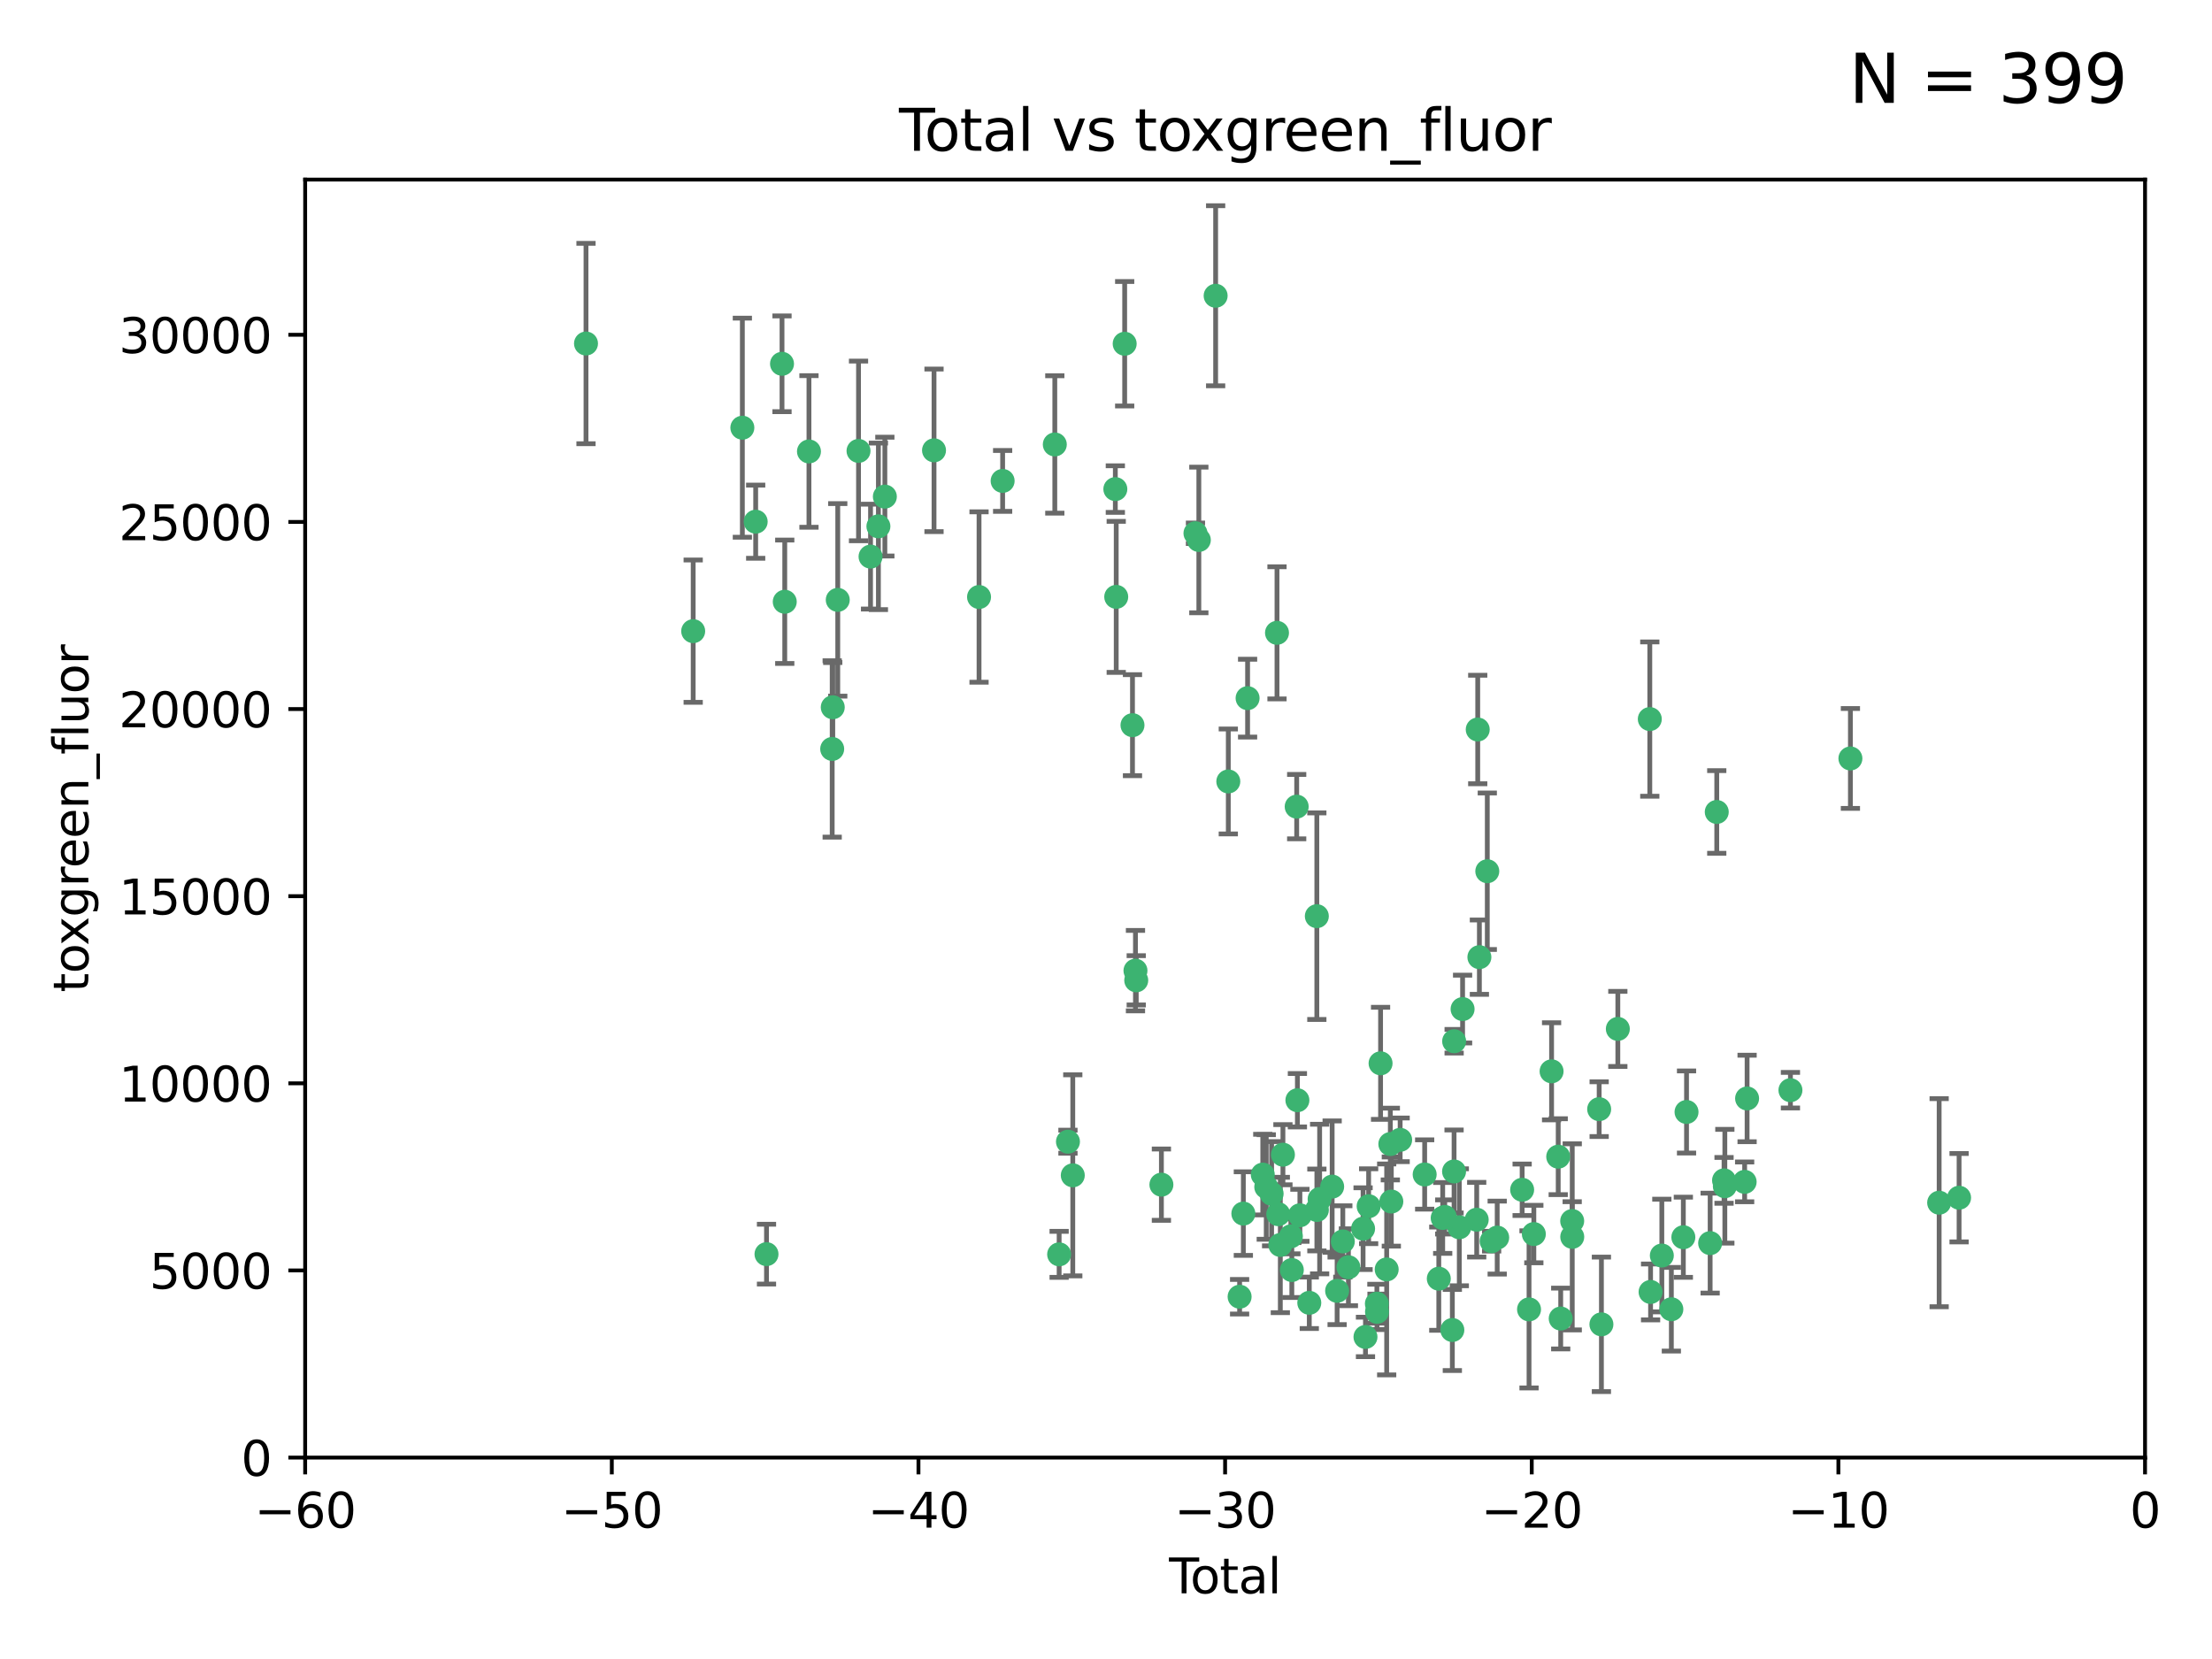<?xml version="1.0" encoding="utf-8" standalone="no"?>
<!DOCTYPE svg PUBLIC "-//W3C//DTD SVG 1.1//EN"
  "http://www.w3.org/Graphics/SVG/1.1/DTD/svg11.dtd">
<svg xmlns:xlink="http://www.w3.org/1999/xlink" width="460.8pt" height="345.6pt" viewBox="0 0 460.8 345.6" xmlns="http://www.w3.org/2000/svg" version="1.1">
 <defs>
  <style type="text/css">*{stroke-linejoin: round; stroke-linecap: butt}</style>
 </defs>
 <g id="figure_1">
  <g id="patch_1">
   <path d="M 0 345.6 
L 460.8 345.6 
L 460.8 0 
L 0 0 
z
" style="fill: #ffffff"/>
  </g>
  <g id="axes_1">
   <g id="patch_2">
    <path d="M 63.571 303.64 
L 446.85 303.64 
L 446.85 37.411 
L 63.571 37.411 
z
" style="fill: #ffffff"/>
   </g>
   <g id="PathCollection_1">
    <defs>
     <path id="m0ac7744ae0" d="M 0 1.118 
C 0.297 1.118 0.581 1 0.791 0.791 
C 1 0.581 1.118 0.297 1.118 0 
C 1.118 -0.297 1 -0.581 0.791 -0.791 
C 0.581 -1 0.297 -1.118 0 -1.118 
C -0.297 -1.118 -0.581 -1 -0.791 -0.791 
C -1 -0.581 -1.118 -0.297 -1.118 0 
C -1.118 0.297 -1 0.581 -0.791 0.791 
C -0.581 1 -0.297 1.118 0 1.118 
z
" style="stroke: #3cb371"/>
    </defs>
    <g clip-path="url(#pd729250f69)">
     <use xlink:href="#m0ac7744ae0" x="122.075" y="71.562" style="fill: #3cb371; stroke: #3cb371"/>
     <use xlink:href="#m0ac7744ae0" x="144.404" y="131.48" style="fill: #3cb371; stroke: #3cb371"/>
     <use xlink:href="#m0ac7744ae0" x="154.646" y="89.097" style="fill: #3cb371; stroke: #3cb371"/>
     <use xlink:href="#m0ac7744ae0" x="157.422" y="108.676" style="fill: #3cb371; stroke: #3cb371"/>
     <use xlink:href="#m0ac7744ae0" x="159.676" y="261.259" style="fill: #3cb371; stroke: #3cb371"/>
     <use xlink:href="#m0ac7744ae0" x="162.908" y="75.786" style="fill: #3cb371; stroke: #3cb371"/>
     <use xlink:href="#m0ac7744ae0" x="163.479" y="125.356" style="fill: #3cb371; stroke: #3cb371"/>
     <use xlink:href="#m0ac7744ae0" x="168.522" y="94.046" style="fill: #3cb371; stroke: #3cb371"/>
     <use xlink:href="#m0ac7744ae0" x="173.36" y="156.019" style="fill: #3cb371; stroke: #3cb371"/>
     <use xlink:href="#m0ac7744ae0" x="173.478" y="147.335" style="fill: #3cb371; stroke: #3cb371"/>
     <use xlink:href="#m0ac7744ae0" x="174.52" y="124.965" style="fill: #3cb371; stroke: #3cb371"/>
     <use xlink:href="#m0ac7744ae0" x="178.846" y="93.933" style="fill: #3cb371; stroke: #3cb371"/>
     <use xlink:href="#m0ac7744ae0" x="181.35" y="115.953" style="fill: #3cb371; stroke: #3cb371"/>
     <use xlink:href="#m0ac7744ae0" x="182.989" y="109.646" style="fill: #3cb371; stroke: #3cb371"/>
     <use xlink:href="#m0ac7744ae0" x="184.332" y="103.453" style="fill: #3cb371; stroke: #3cb371"/>
     <use xlink:href="#m0ac7744ae0" x="194.574" y="93.812" style="fill: #3cb371; stroke: #3cb371"/>
     <use xlink:href="#m0ac7744ae0" x="203.952" y="124.367" style="fill: #3cb371; stroke: #3cb371"/>
     <use xlink:href="#m0ac7744ae0" x="208.867" y="100.184" style="fill: #3cb371; stroke: #3cb371"/>
     <use xlink:href="#m0ac7744ae0" x="219.736" y="92.588" style="fill: #3cb371; stroke: #3cb371"/>
     <use xlink:href="#m0ac7744ae0" x="220.638" y="261.303" style="fill: #3cb371; stroke: #3cb371"/>
     <use xlink:href="#m0ac7744ae0" x="222.475" y="237.833" style="fill: #3cb371; stroke: #3cb371"/>
     <use xlink:href="#m0ac7744ae0" x="223.48" y="244.844" style="fill: #3cb371; stroke: #3cb371"/>
     <use xlink:href="#m0ac7744ae0" x="232.345" y="101.886" style="fill: #3cb371; stroke: #3cb371"/>
     <use xlink:href="#m0ac7744ae0" x="232.53" y="124.337" style="fill: #3cb371; stroke: #3cb371"/>
     <use xlink:href="#m0ac7744ae0" x="234.291" y="71.61" style="fill: #3cb371; stroke: #3cb371"/>
     <use xlink:href="#m0ac7744ae0" x="235.917" y="151.067" style="fill: #3cb371; stroke: #3cb371"/>
     <use xlink:href="#m0ac7744ae0" x="236.539" y="202.203" style="fill: #3cb371; stroke: #3cb371"/>
     <use xlink:href="#m0ac7744ae0" x="236.699" y="204.22" style="fill: #3cb371; stroke: #3cb371"/>
     <use xlink:href="#m0ac7744ae0" x="241.942" y="246.787" style="fill: #3cb371; stroke: #3cb371"/>
     <use xlink:href="#m0ac7744ae0" x="249.037" y="111.087" style="fill: #3cb371; stroke: #3cb371"/>
     <use xlink:href="#m0ac7744ae0" x="249.741" y="112.487" style="fill: #3cb371; stroke: #3cb371"/>
     <use xlink:href="#m0ac7744ae0" x="253.24" y="61.614" style="fill: #3cb371; stroke: #3cb371"/>
     <use xlink:href="#m0ac7744ae0" x="255.878" y="162.792" style="fill: #3cb371; stroke: #3cb371"/>
     <use xlink:href="#m0ac7744ae0" x="258.233" y="270.13" style="fill: #3cb371; stroke: #3cb371"/>
     <use xlink:href="#m0ac7744ae0" x="259.013" y="252.814" style="fill: #3cb371; stroke: #3cb371"/>
     <use xlink:href="#m0ac7744ae0" x="259.897" y="145.439" style="fill: #3cb371; stroke: #3cb371"/>
     <use xlink:href="#m0ac7744ae0" x="263.059" y="244.691" style="fill: #3cb371; stroke: #3cb371"/>
     <use xlink:href="#m0ac7744ae0" x="263.785" y="247.267" style="fill: #3cb371; stroke: #3cb371"/>
     <use xlink:href="#m0ac7744ae0" x="264.901" y="248.674" style="fill: #3cb371; stroke: #3cb371"/>
     <use xlink:href="#m0ac7744ae0" x="266.022" y="131.829" style="fill: #3cb371; stroke: #3cb371"/>
     <use xlink:href="#m0ac7744ae0" x="266.284" y="252.941" style="fill: #3cb371; stroke: #3cb371"/>
     <use xlink:href="#m0ac7744ae0" x="266.715" y="259.35" style="fill: #3cb371; stroke: #3cb371"/>
     <use xlink:href="#m0ac7744ae0" x="267.259" y="240.543" style="fill: #3cb371; stroke: #3cb371"/>
     <use xlink:href="#m0ac7744ae0" x="268.915" y="257.545" style="fill: #3cb371; stroke: #3cb371"/>
     <use xlink:href="#m0ac7744ae0" x="269.11" y="264.57" style="fill: #3cb371; stroke: #3cb371"/>
     <use xlink:href="#m0ac7744ae0" x="270.123" y="168.036" style="fill: #3cb371; stroke: #3cb371"/>
     <use xlink:href="#m0ac7744ae0" x="270.272" y="229.198" style="fill: #3cb371; stroke: #3cb371"/>
     <use xlink:href="#m0ac7744ae0" x="270.791" y="253.17" style="fill: #3cb371; stroke: #3cb371"/>
     <use xlink:href="#m0ac7744ae0" x="272.749" y="271.4" style="fill: #3cb371; stroke: #3cb371"/>
     <use xlink:href="#m0ac7744ae0" x="274.32" y="190.856" style="fill: #3cb371; stroke: #3cb371"/>
     <use xlink:href="#m0ac7744ae0" x="274.329" y="252.059" style="fill: #3cb371; stroke: #3cb371"/>
     <use xlink:href="#m0ac7744ae0" x="274.903" y="249.781" style="fill: #3cb371; stroke: #3cb371"/>
     <use xlink:href="#m0ac7744ae0" x="277.512" y="247.195" style="fill: #3cb371; stroke: #3cb371"/>
     <use xlink:href="#m0ac7744ae0" x="278.547" y="268.906" style="fill: #3cb371; stroke: #3cb371"/>
     <use xlink:href="#m0ac7744ae0" x="279.733" y="258.613" style="fill: #3cb371; stroke: #3cb371"/>
     <use xlink:href="#m0ac7744ae0" x="280.898" y="263.993" style="fill: #3cb371; stroke: #3cb371"/>
     <use xlink:href="#m0ac7744ae0" x="283.955" y="255.952" style="fill: #3cb371; stroke: #3cb371"/>
     <use xlink:href="#m0ac7744ae0" x="284.454" y="278.508" style="fill: #3cb371; stroke: #3cb371"/>
     <use xlink:href="#m0ac7744ae0" x="285.113" y="251.277" style="fill: #3cb371; stroke: #3cb371"/>
     <use xlink:href="#m0ac7744ae0" x="286.83" y="271.584" style="fill: #3cb371; stroke: #3cb371"/>
     <use xlink:href="#m0ac7744ae0" x="286.857" y="273.278" style="fill: #3cb371; stroke: #3cb371"/>
     <use xlink:href="#m0ac7744ae0" x="287.598" y="221.508" style="fill: #3cb371; stroke: #3cb371"/>
     <use xlink:href="#m0ac7744ae0" x="288.87" y="264.442" style="fill: #3cb371; stroke: #3cb371"/>
     <use xlink:href="#m0ac7744ae0" x="289.632" y="238.323" style="fill: #3cb371; stroke: #3cb371"/>
     <use xlink:href="#m0ac7744ae0" x="289.839" y="250.302" style="fill: #3cb371; stroke: #3cb371"/>
     <use xlink:href="#m0ac7744ae0" x="291.676" y="237.447" style="fill: #3cb371; stroke: #3cb371"/>
     <use xlink:href="#m0ac7744ae0" x="296.784" y="244.666" style="fill: #3cb371; stroke: #3cb371"/>
     <use xlink:href="#m0ac7744ae0" x="299.727" y="266.371" style="fill: #3cb371; stroke: #3cb371"/>
     <use xlink:href="#m0ac7744ae0" x="300.54" y="253.724" style="fill: #3cb371; stroke: #3cb371"/>
     <use xlink:href="#m0ac7744ae0" x="300.97" y="253.509" style="fill: #3cb371; stroke: #3cb371"/>
     <use xlink:href="#m0ac7744ae0" x="302.549" y="277.063" style="fill: #3cb371; stroke: #3cb371"/>
     <use xlink:href="#m0ac7744ae0" x="302.908" y="244.037" style="fill: #3cb371; stroke: #3cb371"/>
     <use xlink:href="#m0ac7744ae0" x="302.924" y="216.908" style="fill: #3cb371; stroke: #3cb371"/>
     <use xlink:href="#m0ac7744ae0" x="303.999" y="255.666" style="fill: #3cb371; stroke: #3cb371"/>
     <use xlink:href="#m0ac7744ae0" x="304.684" y="210.208" style="fill: #3cb371; stroke: #3cb371"/>
     <use xlink:href="#m0ac7744ae0" x="307.624" y="254.087" style="fill: #3cb371; stroke: #3cb371"/>
     <use xlink:href="#m0ac7744ae0" x="307.838" y="151.97" style="fill: #3cb371; stroke: #3cb371"/>
     <use xlink:href="#m0ac7744ae0" x="308.184" y="199.394" style="fill: #3cb371; stroke: #3cb371"/>
     <use xlink:href="#m0ac7744ae0" x="309.83" y="181.494" style="fill: #3cb371; stroke: #3cb371"/>
     <use xlink:href="#m0ac7744ae0" x="310.734" y="258.565" style="fill: #3cb371; stroke: #3cb371"/>
     <use xlink:href="#m0ac7744ae0" x="311.894" y="257.812" style="fill: #3cb371; stroke: #3cb371"/>
     <use xlink:href="#m0ac7744ae0" x="317.09" y="247.85" style="fill: #3cb371; stroke: #3cb371"/>
     <use xlink:href="#m0ac7744ae0" x="318.526" y="272.768" style="fill: #3cb371; stroke: #3cb371"/>
     <use xlink:href="#m0ac7744ae0" x="319.527" y="257.076" style="fill: #3cb371; stroke: #3cb371"/>
     <use xlink:href="#m0ac7744ae0" x="323.223" y="223.176" style="fill: #3cb371; stroke: #3cb371"/>
     <use xlink:href="#m0ac7744ae0" x="324.605" y="240.958" style="fill: #3cb371; stroke: #3cb371"/>
     <use xlink:href="#m0ac7744ae0" x="325.125" y="274.674" style="fill: #3cb371; stroke: #3cb371"/>
     <use xlink:href="#m0ac7744ae0" x="327.515" y="254.362" style="fill: #3cb371; stroke: #3cb371"/>
     <use xlink:href="#m0ac7744ae0" x="327.528" y="257.661" style="fill: #3cb371; stroke: #3cb371"/>
     <use xlink:href="#m0ac7744ae0" x="333.135" y="231.059" style="fill: #3cb371; stroke: #3cb371"/>
     <use xlink:href="#m0ac7744ae0" x="333.603" y="275.887" style="fill: #3cb371; stroke: #3cb371"/>
     <use xlink:href="#m0ac7744ae0" x="337.025" y="214.339" style="fill: #3cb371; stroke: #3cb371"/>
     <use xlink:href="#m0ac7744ae0" x="343.683" y="149.795" style="fill: #3cb371; stroke: #3cb371"/>
     <use xlink:href="#m0ac7744ae0" x="343.846" y="269.137" style="fill: #3cb371; stroke: #3cb371"/>
     <use xlink:href="#m0ac7744ae0" x="346.19" y="261.551" style="fill: #3cb371; stroke: #3cb371"/>
     <use xlink:href="#m0ac7744ae0" x="348.174" y="272.741" style="fill: #3cb371; stroke: #3cb371"/>
     <use xlink:href="#m0ac7744ae0" x="350.672" y="257.738" style="fill: #3cb371; stroke: #3cb371"/>
     <use xlink:href="#m0ac7744ae0" x="351.336" y="231.646" style="fill: #3cb371; stroke: #3cb371"/>
     <use xlink:href="#m0ac7744ae0" x="356.254" y="258.966" style="fill: #3cb371; stroke: #3cb371"/>
     <use xlink:href="#m0ac7744ae0" x="357.632" y="169.147" style="fill: #3cb371; stroke: #3cb371"/>
     <use xlink:href="#m0ac7744ae0" x="359.15" y="245.892" style="fill: #3cb371; stroke: #3cb371"/>
     <use xlink:href="#m0ac7744ae0" x="359.317" y="247.114" style="fill: #3cb371; stroke: #3cb371"/>
     <use xlink:href="#m0ac7744ae0" x="363.442" y="246.204" style="fill: #3cb371; stroke: #3cb371"/>
     <use xlink:href="#m0ac7744ae0" x="363.952" y="228.828" style="fill: #3cb371; stroke: #3cb371"/>
     <use xlink:href="#m0ac7744ae0" x="372.98" y="227.107" style="fill: #3cb371; stroke: #3cb371"/>
     <use xlink:href="#m0ac7744ae0" x="385.474" y="157.999" style="fill: #3cb371; stroke: #3cb371"/>
     <use xlink:href="#m0ac7744ae0" x="403.96" y="250.544" style="fill: #3cb371; stroke: #3cb371"/>
     <use xlink:href="#m0ac7744ae0" x="408.113" y="249.505" style="fill: #3cb371; stroke: #3cb371"/>
    </g>
   </g>
   <g id="matplotlib.axis_1">
    <g id="xtick_1">
     <g id="line2d_1">
      <defs>
       <path id="mfc92146bdf" d="M 0 0 
L 0 3.5 
" style="stroke: #000000; stroke-width: 0.8"/>
      </defs>
      <g>
       <use xlink:href="#mfc92146bdf" x="63.571" y="303.64" style="stroke: #000000; stroke-width: 0.8"/>
      </g>
     </g>
     <g id="text_1">
      <!-- −60 -->
      <g transform="translate(53.019 318.238)scale(0.1 -0.1)">
       <defs>
        <path id="DejaVuSans-2212" d="M 678 2272 
L 4684 2272 
L 4684 1741 
L 678 1741 
L 678 2272 
z
" transform="scale(0.016)"/>
        <path id="DejaVuSans-36" d="M 2113 2584 
Q 1688 2584 1439 2293 
Q 1191 2003 1191 1497 
Q 1191 994 1439 701 
Q 1688 409 2113 409 
Q 2538 409 2786 701 
Q 3034 994 3034 1497 
Q 3034 2003 2786 2293 
Q 2538 2584 2113 2584 
z
M 3366 4563 
L 3366 3988 
Q 3128 4100 2886 4159 
Q 2644 4219 2406 4219 
Q 1781 4219 1451 3797 
Q 1122 3375 1075 2522 
Q 1259 2794 1537 2939 
Q 1816 3084 2150 3084 
Q 2853 3084 3261 2657 
Q 3669 2231 3669 1497 
Q 3669 778 3244 343 
Q 2819 -91 2113 -91 
Q 1303 -91 875 529 
Q 447 1150 447 2328 
Q 447 3434 972 4092 
Q 1497 4750 2381 4750 
Q 2619 4750 2861 4703 
Q 3103 4656 3366 4563 
z
" transform="scale(0.016)"/>
        <path id="DejaVuSans-30" d="M 2034 4250 
Q 1547 4250 1301 3770 
Q 1056 3291 1056 2328 
Q 1056 1369 1301 889 
Q 1547 409 2034 409 
Q 2525 409 2770 889 
Q 3016 1369 3016 2328 
Q 3016 3291 2770 3770 
Q 2525 4250 2034 4250 
z
M 2034 4750 
Q 2819 4750 3233 4129 
Q 3647 3509 3647 2328 
Q 3647 1150 3233 529 
Q 2819 -91 2034 -91 
Q 1250 -91 836 529 
Q 422 1150 422 2328 
Q 422 3509 836 4129 
Q 1250 4750 2034 4750 
z
" transform="scale(0.016)"/>
       </defs>
       <use xlink:href="#DejaVuSans-2212"/>
       <use xlink:href="#DejaVuSans-36" x="83.789"/>
       <use xlink:href="#DejaVuSans-30" x="147.412"/>
      </g>
     </g>
    </g>
    <g id="xtick_2">
     <g id="line2d_2">
      <g>
       <use xlink:href="#mfc92146bdf" x="127.451" y="303.64" style="stroke: #000000; stroke-width: 0.8"/>
      </g>
     </g>
     <g id="text_2">
      <!-- −50 -->
      <g transform="translate(116.899 318.238)scale(0.1 -0.1)">
       <defs>
        <path id="DejaVuSans-35" d="M 691 4666 
L 3169 4666 
L 3169 4134 
L 1269 4134 
L 1269 2991 
Q 1406 3038 1543 3061 
Q 1681 3084 1819 3084 
Q 2600 3084 3056 2656 
Q 3513 2228 3513 1497 
Q 3513 744 3044 326 
Q 2575 -91 1722 -91 
Q 1428 -91 1123 -41 
Q 819 9 494 109 
L 494 744 
Q 775 591 1075 516 
Q 1375 441 1709 441 
Q 2250 441 2565 725 
Q 2881 1009 2881 1497 
Q 2881 1984 2565 2268 
Q 2250 2553 1709 2553 
Q 1456 2553 1204 2497 
Q 953 2441 691 2322 
L 691 4666 
z
" transform="scale(0.016)"/>
       </defs>
       <use xlink:href="#DejaVuSans-2212"/>
       <use xlink:href="#DejaVuSans-35" x="83.789"/>
       <use xlink:href="#DejaVuSans-30" x="147.412"/>
      </g>
     </g>
    </g>
    <g id="xtick_3">
     <g id="line2d_3">
      <g>
       <use xlink:href="#mfc92146bdf" x="191.331" y="303.64" style="stroke: #000000; stroke-width: 0.8"/>
      </g>
     </g>
     <g id="text_3">
      <!-- −40 -->
      <g transform="translate(180.778 318.238)scale(0.1 -0.1)">
       <defs>
        <path id="DejaVuSans-34" d="M 2419 4116 
L 825 1625 
L 2419 1625 
L 2419 4116 
z
M 2253 4666 
L 3047 4666 
L 3047 1625 
L 3713 1625 
L 3713 1100 
L 3047 1100 
L 3047 0 
L 2419 0 
L 2419 1100 
L 313 1100 
L 313 1709 
L 2253 4666 
z
" transform="scale(0.016)"/>
       </defs>
       <use xlink:href="#DejaVuSans-2212"/>
       <use xlink:href="#DejaVuSans-34" x="83.789"/>
       <use xlink:href="#DejaVuSans-30" x="147.412"/>
      </g>
     </g>
    </g>
    <g id="xtick_4">
     <g id="line2d_4">
      <g>
       <use xlink:href="#mfc92146bdf" x="255.211" y="303.64" style="stroke: #000000; stroke-width: 0.8"/>
      </g>
     </g>
     <g id="text_4">
      <!-- −30 -->
      <g transform="translate(244.658 318.238)scale(0.1 -0.1)">
       <defs>
        <path id="DejaVuSans-33" d="M 2597 2516 
Q 3050 2419 3304 2112 
Q 3559 1806 3559 1356 
Q 3559 666 3084 287 
Q 2609 -91 1734 -91 
Q 1441 -91 1130 -33 
Q 819 25 488 141 
L 488 750 
Q 750 597 1062 519 
Q 1375 441 1716 441 
Q 2309 441 2620 675 
Q 2931 909 2931 1356 
Q 2931 1769 2642 2001 
Q 2353 2234 1838 2234 
L 1294 2234 
L 1294 2753 
L 1863 2753 
Q 2328 2753 2575 2939 
Q 2822 3125 2822 3475 
Q 2822 3834 2567 4026 
Q 2313 4219 1838 4219 
Q 1578 4219 1281 4162 
Q 984 4106 628 3988 
L 628 4550 
Q 988 4650 1302 4700 
Q 1616 4750 1894 4750 
Q 2613 4750 3031 4423 
Q 3450 4097 3450 3541 
Q 3450 3153 3228 2886 
Q 3006 2619 2597 2516 
z
" transform="scale(0.016)"/>
       </defs>
       <use xlink:href="#DejaVuSans-2212"/>
       <use xlink:href="#DejaVuSans-33" x="83.789"/>
       <use xlink:href="#DejaVuSans-30" x="147.412"/>
      </g>
     </g>
    </g>
    <g id="xtick_5">
     <g id="line2d_5">
      <g>
       <use xlink:href="#mfc92146bdf" x="319.09" y="303.64" style="stroke: #000000; stroke-width: 0.8"/>
      </g>
     </g>
     <g id="text_5">
      <!-- −20 -->
      <g transform="translate(308.538 318.238)scale(0.1 -0.1)">
       <defs>
        <path id="DejaVuSans-32" d="M 1228 531 
L 3431 531 
L 3431 0 
L 469 0 
L 469 531 
Q 828 903 1448 1529 
Q 2069 2156 2228 2338 
Q 2531 2678 2651 2914 
Q 2772 3150 2772 3378 
Q 2772 3750 2511 3984 
Q 2250 4219 1831 4219 
Q 1534 4219 1204 4116 
Q 875 4013 500 3803 
L 500 4441 
Q 881 4594 1212 4672 
Q 1544 4750 1819 4750 
Q 2544 4750 2975 4387 
Q 3406 4025 3406 3419 
Q 3406 3131 3298 2873 
Q 3191 2616 2906 2266 
Q 2828 2175 2409 1742 
Q 1991 1309 1228 531 
z
" transform="scale(0.016)"/>
       </defs>
       <use xlink:href="#DejaVuSans-2212"/>
       <use xlink:href="#DejaVuSans-32" x="83.789"/>
       <use xlink:href="#DejaVuSans-30" x="147.412"/>
      </g>
     </g>
    </g>
    <g id="xtick_6">
     <g id="line2d_6">
      <g>
       <use xlink:href="#mfc92146bdf" x="382.97" y="303.64" style="stroke: #000000; stroke-width: 0.8"/>
      </g>
     </g>
     <g id="text_6">
      <!-- −10 -->
      <g transform="translate(372.418 318.238)scale(0.1 -0.1)">
       <defs>
        <path id="DejaVuSans-31" d="M 794 531 
L 1825 531 
L 1825 4091 
L 703 3866 
L 703 4441 
L 1819 4666 
L 2450 4666 
L 2450 531 
L 3481 531 
L 3481 0 
L 794 0 
L 794 531 
z
" transform="scale(0.016)"/>
       </defs>
       <use xlink:href="#DejaVuSans-2212"/>
       <use xlink:href="#DejaVuSans-31" x="83.789"/>
       <use xlink:href="#DejaVuSans-30" x="147.412"/>
      </g>
     </g>
    </g>
    <g id="xtick_7">
     <g id="line2d_7">
      <g>
       <use xlink:href="#mfc92146bdf" x="446.85" y="303.64" style="stroke: #000000; stroke-width: 0.8"/>
      </g>
     </g>
     <g id="text_7">
      <!-- 0 -->
      <g transform="translate(443.669 318.238)scale(0.1 -0.1)">
       <use xlink:href="#DejaVuSans-30"/>
      </g>
     </g>
    </g>
    <g id="text_8">
     <!-- Total -->
     <g transform="translate(243.534 331.917)scale(0.1 -0.1)">
      <defs>
       <path id="DejaVuSans-54" d="M -19 4666 
L 3928 4666 
L 3928 4134 
L 2272 4134 
L 2272 0 
L 1638 0 
L 1638 4134 
L -19 4134 
L -19 4666 
z
" transform="scale(0.016)"/>
       <path id="DejaVuSans-6f" d="M 1959 3097 
Q 1497 3097 1228 2736 
Q 959 2375 959 1747 
Q 959 1119 1226 758 
Q 1494 397 1959 397 
Q 2419 397 2687 759 
Q 2956 1122 2956 1747 
Q 2956 2369 2687 2733 
Q 2419 3097 1959 3097 
z
M 1959 3584 
Q 2709 3584 3137 3096 
Q 3566 2609 3566 1747 
Q 3566 888 3137 398 
Q 2709 -91 1959 -91 
Q 1206 -91 779 398 
Q 353 888 353 1747 
Q 353 2609 779 3096 
Q 1206 3584 1959 3584 
z
" transform="scale(0.016)"/>
       <path id="DejaVuSans-74" d="M 1172 4494 
L 1172 3500 
L 2356 3500 
L 2356 3053 
L 1172 3053 
L 1172 1153 
Q 1172 725 1289 603 
Q 1406 481 1766 481 
L 2356 481 
L 2356 0 
L 1766 0 
Q 1100 0 847 248 
Q 594 497 594 1153 
L 594 3053 
L 172 3053 
L 172 3500 
L 594 3500 
L 594 4494 
L 1172 4494 
z
" transform="scale(0.016)"/>
       <path id="DejaVuSans-61" d="M 2194 1759 
Q 1497 1759 1228 1600 
Q 959 1441 959 1056 
Q 959 750 1161 570 
Q 1363 391 1709 391 
Q 2188 391 2477 730 
Q 2766 1069 2766 1631 
L 2766 1759 
L 2194 1759 
z
M 3341 1997 
L 3341 0 
L 2766 0 
L 2766 531 
Q 2569 213 2275 61 
Q 1981 -91 1556 -91 
Q 1019 -91 701 211 
Q 384 513 384 1019 
Q 384 1609 779 1909 
Q 1175 2209 1959 2209 
L 2766 2209 
L 2766 2266 
Q 2766 2663 2505 2880 
Q 2244 3097 1772 3097 
Q 1472 3097 1187 3025 
Q 903 2953 641 2809 
L 641 3341 
Q 956 3463 1253 3523 
Q 1550 3584 1831 3584 
Q 2591 3584 2966 3190 
Q 3341 2797 3341 1997 
z
" transform="scale(0.016)"/>
       <path id="DejaVuSans-6c" d="M 603 4863 
L 1178 4863 
L 1178 0 
L 603 0 
L 603 4863 
z
" transform="scale(0.016)"/>
      </defs>
      <use xlink:href="#DejaVuSans-54"/>
      <use xlink:href="#DejaVuSans-6f" x="44.084"/>
      <use xlink:href="#DejaVuSans-74" x="105.266"/>
      <use xlink:href="#DejaVuSans-61" x="144.475"/>
      <use xlink:href="#DejaVuSans-6c" x="205.754"/>
     </g>
    </g>
   </g>
   <g id="matplotlib.axis_2">
    <g id="ytick_1">
     <g id="line2d_8">
      <defs>
       <path id="m31ec57933f" d="M 0 0 
L -3.5 0 
" style="stroke: #000000; stroke-width: 0.8"/>
      </defs>
      <g>
       <use xlink:href="#m31ec57933f" x="63.571" y="303.64" style="stroke: #000000; stroke-width: 0.8"/>
      </g>
     </g>
     <g id="text_9">
      <!-- 0 -->
      <g transform="translate(50.209 307.439)scale(0.1 -0.1)">
       <use xlink:href="#DejaVuSans-30"/>
      </g>
     </g>
    </g>
    <g id="ytick_2">
     <g id="line2d_9">
      <g>
       <use xlink:href="#m31ec57933f" x="63.571" y="264.657" style="stroke: #000000; stroke-width: 0.8"/>
      </g>
     </g>
     <g id="text_10">
      <!-- 5000 -->
      <g transform="translate(31.121 268.457)scale(0.1 -0.1)">
       <use xlink:href="#DejaVuSans-35"/>
       <use xlink:href="#DejaVuSans-30" x="63.623"/>
       <use xlink:href="#DejaVuSans-30" x="127.246"/>
       <use xlink:href="#DejaVuSans-30" x="190.869"/>
      </g>
     </g>
    </g>
    <g id="ytick_3">
     <g id="line2d_10">
      <g>
       <use xlink:href="#m31ec57933f" x="63.571" y="225.675" style="stroke: #000000; stroke-width: 0.8"/>
      </g>
     </g>
     <g id="text_11">
      <!-- 10000 -->
      <g transform="translate(24.759 229.474)scale(0.1 -0.1)">
       <use xlink:href="#DejaVuSans-31"/>
       <use xlink:href="#DejaVuSans-30" x="63.623"/>
       <use xlink:href="#DejaVuSans-30" x="127.246"/>
       <use xlink:href="#DejaVuSans-30" x="190.869"/>
       <use xlink:href="#DejaVuSans-30" x="254.492"/>
      </g>
     </g>
    </g>
    <g id="ytick_4">
     <g id="line2d_11">
      <g>
       <use xlink:href="#m31ec57933f" x="63.571" y="186.692" style="stroke: #000000; stroke-width: 0.8"/>
      </g>
     </g>
     <g id="text_12">
      <!-- 15000 -->
      <g transform="translate(24.759 190.492)scale(0.1 -0.1)">
       <use xlink:href="#DejaVuSans-31"/>
       <use xlink:href="#DejaVuSans-35" x="63.623"/>
       <use xlink:href="#DejaVuSans-30" x="127.246"/>
       <use xlink:href="#DejaVuSans-30" x="190.869"/>
       <use xlink:href="#DejaVuSans-30" x="254.492"/>
      </g>
     </g>
    </g>
    <g id="ytick_5">
     <g id="line2d_12">
      <g>
       <use xlink:href="#m31ec57933f" x="63.571" y="147.71" style="stroke: #000000; stroke-width: 0.8"/>
      </g>
     </g>
     <g id="text_13">
      <!-- 20000 -->
      <g transform="translate(24.759 151.509)scale(0.1 -0.1)">
       <use xlink:href="#DejaVuSans-32"/>
       <use xlink:href="#DejaVuSans-30" x="63.623"/>
       <use xlink:href="#DejaVuSans-30" x="127.246"/>
       <use xlink:href="#DejaVuSans-30" x="190.869"/>
       <use xlink:href="#DejaVuSans-30" x="254.492"/>
      </g>
     </g>
    </g>
    <g id="ytick_6">
     <g id="line2d_13">
      <g>
       <use xlink:href="#m31ec57933f" x="63.571" y="108.727" style="stroke: #000000; stroke-width: 0.8"/>
      </g>
     </g>
     <g id="text_14">
      <!-- 25000 -->
      <g transform="translate(24.759 112.527)scale(0.1 -0.1)">
       <use xlink:href="#DejaVuSans-32"/>
       <use xlink:href="#DejaVuSans-35" x="63.623"/>
       <use xlink:href="#DejaVuSans-30" x="127.246"/>
       <use xlink:href="#DejaVuSans-30" x="190.869"/>
       <use xlink:href="#DejaVuSans-30" x="254.492"/>
      </g>
     </g>
    </g>
    <g id="ytick_7">
     <g id="line2d_14">
      <g>
       <use xlink:href="#m31ec57933f" x="63.571" y="69.745" style="stroke: #000000; stroke-width: 0.8"/>
      </g>
     </g>
     <g id="text_15">
      <!-- 30000 -->
      <g transform="translate(24.759 73.544)scale(0.1 -0.1)">
       <use xlink:href="#DejaVuSans-33"/>
       <use xlink:href="#DejaVuSans-30" x="63.623"/>
       <use xlink:href="#DejaVuSans-30" x="127.246"/>
       <use xlink:href="#DejaVuSans-30" x="190.869"/>
       <use xlink:href="#DejaVuSans-30" x="254.492"/>
      </g>
     </g>
    </g>
    <g id="text_16">
     <!-- toxgreen_fluor -->
     <g transform="translate(18.401 206.72)rotate(-90)scale(0.1 -0.1)">
      <defs>
       <path id="DejaVuSans-78" d="M 3513 3500 
L 2247 1797 
L 3578 0 
L 2900 0 
L 1881 1375 
L 863 0 
L 184 0 
L 1544 1831 
L 300 3500 
L 978 3500 
L 1906 2253 
L 2834 3500 
L 3513 3500 
z
" transform="scale(0.016)"/>
       <path id="DejaVuSans-67" d="M 2906 1791 
Q 2906 2416 2648 2759 
Q 2391 3103 1925 3103 
Q 1463 3103 1205 2759 
Q 947 2416 947 1791 
Q 947 1169 1205 825 
Q 1463 481 1925 481 
Q 2391 481 2648 825 
Q 2906 1169 2906 1791 
z
M 3481 434 
Q 3481 -459 3084 -895 
Q 2688 -1331 1869 -1331 
Q 1566 -1331 1297 -1286 
Q 1028 -1241 775 -1147 
L 775 -588 
Q 1028 -725 1275 -790 
Q 1522 -856 1778 -856 
Q 2344 -856 2625 -561 
Q 2906 -266 2906 331 
L 2906 616 
Q 2728 306 2450 153 
Q 2172 0 1784 0 
Q 1141 0 747 490 
Q 353 981 353 1791 
Q 353 2603 747 3093 
Q 1141 3584 1784 3584 
Q 2172 3584 2450 3431 
Q 2728 3278 2906 2969 
L 2906 3500 
L 3481 3500 
L 3481 434 
z
" transform="scale(0.016)"/>
       <path id="DejaVuSans-72" d="M 2631 2963 
Q 2534 3019 2420 3045 
Q 2306 3072 2169 3072 
Q 1681 3072 1420 2755 
Q 1159 2438 1159 1844 
L 1159 0 
L 581 0 
L 581 3500 
L 1159 3500 
L 1159 2956 
Q 1341 3275 1631 3429 
Q 1922 3584 2338 3584 
Q 2397 3584 2469 3576 
Q 2541 3569 2628 3553 
L 2631 2963 
z
" transform="scale(0.016)"/>
       <path id="DejaVuSans-65" d="M 3597 1894 
L 3597 1613 
L 953 1613 
Q 991 1019 1311 708 
Q 1631 397 2203 397 
Q 2534 397 2845 478 
Q 3156 559 3463 722 
L 3463 178 
Q 3153 47 2828 -22 
Q 2503 -91 2169 -91 
Q 1331 -91 842 396 
Q 353 884 353 1716 
Q 353 2575 817 3079 
Q 1281 3584 2069 3584 
Q 2775 3584 3186 3129 
Q 3597 2675 3597 1894 
z
M 3022 2063 
Q 3016 2534 2758 2815 
Q 2500 3097 2075 3097 
Q 1594 3097 1305 2825 
Q 1016 2553 972 2059 
L 3022 2063 
z
" transform="scale(0.016)"/>
       <path id="DejaVuSans-6e" d="M 3513 2113 
L 3513 0 
L 2938 0 
L 2938 2094 
Q 2938 2591 2744 2837 
Q 2550 3084 2163 3084 
Q 1697 3084 1428 2787 
Q 1159 2491 1159 1978 
L 1159 0 
L 581 0 
L 581 3500 
L 1159 3500 
L 1159 2956 
Q 1366 3272 1645 3428 
Q 1925 3584 2291 3584 
Q 2894 3584 3203 3211 
Q 3513 2838 3513 2113 
z
" transform="scale(0.016)"/>
       <path id="DejaVuSans-5f" d="M 3263 -1063 
L 3263 -1509 
L -63 -1509 
L -63 -1063 
L 3263 -1063 
z
" transform="scale(0.016)"/>
       <path id="DejaVuSans-66" d="M 2375 4863 
L 2375 4384 
L 1825 4384 
Q 1516 4384 1395 4259 
Q 1275 4134 1275 3809 
L 1275 3500 
L 2222 3500 
L 2222 3053 
L 1275 3053 
L 1275 0 
L 697 0 
L 697 3053 
L 147 3053 
L 147 3500 
L 697 3500 
L 697 3744 
Q 697 4328 969 4595 
Q 1241 4863 1831 4863 
L 2375 4863 
z
" transform="scale(0.016)"/>
       <path id="DejaVuSans-75" d="M 544 1381 
L 544 3500 
L 1119 3500 
L 1119 1403 
Q 1119 906 1312 657 
Q 1506 409 1894 409 
Q 2359 409 2629 706 
Q 2900 1003 2900 1516 
L 2900 3500 
L 3475 3500 
L 3475 0 
L 2900 0 
L 2900 538 
Q 2691 219 2414 64 
Q 2138 -91 1772 -91 
Q 1169 -91 856 284 
Q 544 659 544 1381 
z
M 1991 3584 
L 1991 3584 
z
" transform="scale(0.016)"/>
      </defs>
      <use xlink:href="#DejaVuSans-74"/>
      <use xlink:href="#DejaVuSans-6f" x="39.209"/>
      <use xlink:href="#DejaVuSans-78" x="97.266"/>
      <use xlink:href="#DejaVuSans-67" x="156.445"/>
      <use xlink:href="#DejaVuSans-72" x="219.922"/>
      <use xlink:href="#DejaVuSans-65" x="258.785"/>
      <use xlink:href="#DejaVuSans-65" x="320.309"/>
      <use xlink:href="#DejaVuSans-6e" x="381.832"/>
      <use xlink:href="#DejaVuSans-5f" x="445.211"/>
      <use xlink:href="#DejaVuSans-66" x="495.211"/>
      <use xlink:href="#DejaVuSans-6c" x="530.416"/>
      <use xlink:href="#DejaVuSans-75" x="558.199"/>
      <use xlink:href="#DejaVuSans-6f" x="621.578"/>
      <use xlink:href="#DejaVuSans-72" x="682.76"/>
     </g>
    </g>
   </g>
   <g id="LineCollection_1">
    <path d="M 122.075 92.434 
L 122.075 50.691 
" clip-path="url(#pd729250f69)" style="fill: none; stroke: #696969"/>
    <path d="M 144.404 146.307 
L 144.404 116.654 
" clip-path="url(#pd729250f69)" style="fill: none; stroke: #696969"/>
    <path d="M 154.646 111.917 
L 154.646 66.277 
" clip-path="url(#pd729250f69)" style="fill: none; stroke: #696969"/>
    <path d="M 157.422 116.296 
L 157.422 101.057 
" clip-path="url(#pd729250f69)" style="fill: none; stroke: #696969"/>
    <path d="M 159.676 267.49 
L 159.676 255.028 
" clip-path="url(#pd729250f69)" style="fill: none; stroke: #696969"/>
    <path d="M 162.908 85.756 
L 162.908 65.815 
" clip-path="url(#pd729250f69)" style="fill: none; stroke: #696969"/>
    <path d="M 163.479 138.211 
L 163.479 112.501 
" clip-path="url(#pd729250f69)" style="fill: none; stroke: #696969"/>
    <path d="M 168.522 109.836 
L 168.522 78.257 
" clip-path="url(#pd729250f69)" style="fill: none; stroke: #696969"/>
    <path d="M 173.36 174.39 
L 173.36 137.647 
" clip-path="url(#pd729250f69)" style="fill: none; stroke: #696969"/>
    <path d="M 173.478 156.65 
L 173.478 138.02 
" clip-path="url(#pd729250f69)" style="fill: none; stroke: #696969"/>
    <path d="M 174.52 145.018 
L 174.52 104.912 
" clip-path="url(#pd729250f69)" style="fill: none; stroke: #696969"/>
    <path d="M 178.846 112.649 
L 178.846 75.218 
" clip-path="url(#pd729250f69)" style="fill: none; stroke: #696969"/>
    <path d="M 181.35 126.872 
L 181.35 105.035 
" clip-path="url(#pd729250f69)" style="fill: none; stroke: #696969"/>
    <path d="M 182.989 126.988 
L 182.989 92.305 
" clip-path="url(#pd729250f69)" style="fill: none; stroke: #696969"/>
    <path d="M 184.332 115.826 
L 184.332 91.08 
" clip-path="url(#pd729250f69)" style="fill: none; stroke: #696969"/>
    <path d="M 194.574 110.745 
L 194.574 76.878 
" clip-path="url(#pd729250f69)" style="fill: none; stroke: #696969"/>
    <path d="M 203.952 142.114 
L 203.952 106.621 
" clip-path="url(#pd729250f69)" style="fill: none; stroke: #696969"/>
    <path d="M 208.867 106.525 
L 208.867 93.844 
" clip-path="url(#pd729250f69)" style="fill: none; stroke: #696969"/>
    <path d="M 219.736 106.902 
L 219.736 78.274 
" clip-path="url(#pd729250f69)" style="fill: none; stroke: #696969"/>
    <path d="M 220.638 266.097 
L 220.638 256.51 
" clip-path="url(#pd729250f69)" style="fill: none; stroke: #696969"/>
    <path d="M 222.475 240.234 
L 222.475 235.431 
" clip-path="url(#pd729250f69)" style="fill: none; stroke: #696969"/>
    <path d="M 223.48 265.789 
L 223.48 223.9 
" clip-path="url(#pd729250f69)" style="fill: none; stroke: #696969"/>
    <path d="M 232.345 106.741 
L 232.345 97.032 
" clip-path="url(#pd729250f69)" style="fill: none; stroke: #696969"/>
    <path d="M 232.53 140.07 
L 232.53 108.604 
" clip-path="url(#pd729250f69)" style="fill: none; stroke: #696969"/>
    <path d="M 234.291 84.576 
L 234.291 58.645 
" clip-path="url(#pd729250f69)" style="fill: none; stroke: #696969"/>
    <path d="M 235.917 161.588 
L 235.917 140.547 
" clip-path="url(#pd729250f69)" style="fill: none; stroke: #696969"/>
    <path d="M 236.539 210.579 
L 236.539 193.826 
" clip-path="url(#pd729250f69)" style="fill: none; stroke: #696969"/>
    <path d="M 236.699 209.352 
L 236.699 199.087 
" clip-path="url(#pd729250f69)" style="fill: none; stroke: #696969"/>
    <path d="M 241.942 254.215 
L 241.942 239.358 
" clip-path="url(#pd729250f69)" style="fill: none; stroke: #696969"/>
    <path d="M 249.037 113.226 
L 249.037 108.949 
" clip-path="url(#pd729250f69)" style="fill: none; stroke: #696969"/>
    <path d="M 249.741 127.655 
L 249.741 97.319 
" clip-path="url(#pd729250f69)" style="fill: none; stroke: #696969"/>
    <path d="M 253.24 80.373 
L 253.24 42.855 
" clip-path="url(#pd729250f69)" style="fill: none; stroke: #696969"/>
    <path d="M 255.878 173.718 
L 255.878 151.865 
" clip-path="url(#pd729250f69)" style="fill: none; stroke: #696969"/>
    <path d="M 258.233 273.73 
L 258.233 266.53 
" clip-path="url(#pd729250f69)" style="fill: none; stroke: #696969"/>
    <path d="M 259.013 261.522 
L 259.013 244.105 
" clip-path="url(#pd729250f69)" style="fill: none; stroke: #696969"/>
    <path d="M 259.897 153.546 
L 259.897 137.331 
" clip-path="url(#pd729250f69)" style="fill: none; stroke: #696969"/>
    <path d="M 263.059 253.088 
L 263.059 236.294 
" clip-path="url(#pd729250f69)" style="fill: none; stroke: #696969"/>
    <path d="M 263.785 258.157 
L 263.785 236.377 
" clip-path="url(#pd729250f69)" style="fill: none; stroke: #696969"/>
    <path d="M 264.901 259.535 
L 264.901 237.813 
" clip-path="url(#pd729250f69)" style="fill: none; stroke: #696969"/>
    <path d="M 266.022 145.591 
L 266.022 118.067 
" clip-path="url(#pd729250f69)" style="fill: none; stroke: #696969"/>
    <path d="M 266.284 253.603 
L 266.284 252.279 
" clip-path="url(#pd729250f69)" style="fill: none; stroke: #696969"/>
    <path d="M 266.715 273.451 
L 266.715 245.249 
" clip-path="url(#pd729250f69)" style="fill: none; stroke: #696969"/>
    <path d="M 267.259 246.81 
L 267.259 234.275 
" clip-path="url(#pd729250f69)" style="fill: none; stroke: #696969"/>
    <path d="M 268.915 261.193 
L 268.915 253.898 
" clip-path="url(#pd729250f69)" style="fill: none; stroke: #696969"/>
    <path d="M 269.11 270.294 
L 269.11 258.847 
" clip-path="url(#pd729250f69)" style="fill: none; stroke: #696969"/>
    <path d="M 270.123 174.742 
L 270.123 161.329 
" clip-path="url(#pd729250f69)" style="fill: none; stroke: #696969"/>
    <path d="M 270.272 234.763 
L 270.272 223.632 
" clip-path="url(#pd729250f69)" style="fill: none; stroke: #696969"/>
    <path d="M 270.791 258.589 
L 270.791 247.75 
" clip-path="url(#pd729250f69)" style="fill: none; stroke: #696969"/>
    <path d="M 272.749 276.759 
L 272.749 266.041 
" clip-path="url(#pd729250f69)" style="fill: none; stroke: #696969"/>
    <path d="M 274.32 212.373 
L 274.32 169.339 
" clip-path="url(#pd729250f69)" style="fill: none; stroke: #696969"/>
    <path d="M 274.329 260.585 
L 274.329 243.534 
" clip-path="url(#pd729250f69)" style="fill: none; stroke: #696969"/>
    <path d="M 274.903 265.362 
L 274.903 234.2 
" clip-path="url(#pd729250f69)" style="fill: none; stroke: #696969"/>
    <path d="M 277.512 260.88 
L 277.512 233.51 
" clip-path="url(#pd729250f69)" style="fill: none; stroke: #696969"/>
    <path d="M 278.547 275.94 
L 278.547 261.871 
" clip-path="url(#pd729250f69)" style="fill: none; stroke: #696969"/>
    <path d="M 279.733 266.044 
L 279.733 251.182 
" clip-path="url(#pd729250f69)" style="fill: none; stroke: #696969"/>
    <path d="M 280.898 272.003 
L 280.898 255.982 
" clip-path="url(#pd729250f69)" style="fill: none; stroke: #696969"/>
    <path d="M 283.955 264.468 
L 283.955 247.435 
" clip-path="url(#pd729250f69)" style="fill: none; stroke: #696969"/>
    <path d="M 284.454 282.62 
L 284.454 274.397 
" clip-path="url(#pd729250f69)" style="fill: none; stroke: #696969"/>
    <path d="M 285.113 259.072 
L 285.113 243.481 
" clip-path="url(#pd729250f69)" style="fill: none; stroke: #696969"/>
    <path d="M 286.83 275.64 
L 286.83 267.529 
" clip-path="url(#pd729250f69)" style="fill: none; stroke: #696969"/>
    <path d="M 286.857 276.97 
L 286.857 269.585 
" clip-path="url(#pd729250f69)" style="fill: none; stroke: #696969"/>
    <path d="M 287.598 233.182 
L 287.598 209.833 
" clip-path="url(#pd729250f69)" style="fill: none; stroke: #696969"/>
    <path d="M 288.87 286.412 
L 288.87 242.472 
" clip-path="url(#pd729250f69)" style="fill: none; stroke: #696969"/>
    <path d="M 289.632 245.797 
L 289.632 230.849 
" clip-path="url(#pd729250f69)" style="fill: none; stroke: #696969"/>
    <path d="M 289.839 259.588 
L 289.839 241.016 
" clip-path="url(#pd729250f69)" style="fill: none; stroke: #696969"/>
    <path d="M 291.676 241.997 
L 291.676 232.897 
" clip-path="url(#pd729250f69)" style="fill: none; stroke: #696969"/>
    <path d="M 296.784 251.882 
L 296.784 237.45 
" clip-path="url(#pd729250f69)" style="fill: none; stroke: #696969"/>
    <path d="M 299.727 277.129 
L 299.727 255.613 
" clip-path="url(#pd729250f69)" style="fill: none; stroke: #696969"/>
    <path d="M 300.54 261.105 
L 300.54 246.342 
" clip-path="url(#pd729250f69)" style="fill: none; stroke: #696969"/>
    <path d="M 300.97 257.063 
L 300.97 249.955 
" clip-path="url(#pd729250f69)" style="fill: none; stroke: #696969"/>
    <path d="M 302.549 285.505 
L 302.549 268.621 
" clip-path="url(#pd729250f69)" style="fill: none; stroke: #696969"/>
    <path d="M 302.908 252.678 
L 302.908 235.395 
" clip-path="url(#pd729250f69)" style="fill: none; stroke: #696969"/>
    <path d="M 302.924 219.374 
L 302.924 214.442 
" clip-path="url(#pd729250f69)" style="fill: none; stroke: #696969"/>
    <path d="M 303.999 267.849 
L 303.999 243.483 
" clip-path="url(#pd729250f69)" style="fill: none; stroke: #696969"/>
    <path d="M 304.684 217.272 
L 304.684 203.144 
" clip-path="url(#pd729250f69)" style="fill: none; stroke: #696969"/>
    <path d="M 307.624 261.863 
L 307.624 246.311 
" clip-path="url(#pd729250f69)" style="fill: none; stroke: #696969"/>
    <path d="M 307.838 163.271 
L 307.838 140.669 
" clip-path="url(#pd729250f69)" style="fill: none; stroke: #696969"/>
    <path d="M 308.184 207.137 
L 308.184 191.65 
" clip-path="url(#pd729250f69)" style="fill: none; stroke: #696969"/>
    <path d="M 309.83 197.796 
L 309.83 165.192 
" clip-path="url(#pd729250f69)" style="fill: none; stroke: #696969"/>
    <path d="M 310.734 260.625 
L 310.734 256.505 
" clip-path="url(#pd729250f69)" style="fill: none; stroke: #696969"/>
    <path d="M 311.894 265.41 
L 311.894 250.214 
" clip-path="url(#pd729250f69)" style="fill: none; stroke: #696969"/>
    <path d="M 317.09 253.211 
L 317.09 242.49 
" clip-path="url(#pd729250f69)" style="fill: none; stroke: #696969"/>
    <path d="M 318.526 289.135 
L 318.526 256.401 
" clip-path="url(#pd729250f69)" style="fill: none; stroke: #696969"/>
    <path d="M 319.527 263.063 
L 319.527 251.09 
" clip-path="url(#pd729250f69)" style="fill: none; stroke: #696969"/>
    <path d="M 323.223 233.292 
L 323.223 213.059 
" clip-path="url(#pd729250f69)" style="fill: none; stroke: #696969"/>
    <path d="M 324.605 248.861 
L 324.605 233.054 
" clip-path="url(#pd729250f69)" style="fill: none; stroke: #696969"/>
    <path d="M 325.125 281.008 
L 325.125 268.341 
" clip-path="url(#pd729250f69)" style="fill: none; stroke: #696969"/>
    <path d="M 327.515 258.391 
L 327.515 250.333 
" clip-path="url(#pd729250f69)" style="fill: none; stroke: #696969"/>
    <path d="M 327.528 277.044 
L 327.528 238.278 
" clip-path="url(#pd729250f69)" style="fill: none; stroke: #696969"/>
    <path d="M 333.135 236.759 
L 333.135 225.358 
" clip-path="url(#pd729250f69)" style="fill: none; stroke: #696969"/>
    <path d="M 333.603 289.896 
L 333.603 261.877 
" clip-path="url(#pd729250f69)" style="fill: none; stroke: #696969"/>
    <path d="M 337.025 222.158 
L 337.025 206.52 
" clip-path="url(#pd729250f69)" style="fill: none; stroke: #696969"/>
    <path d="M 343.683 165.867 
L 343.683 133.723 
" clip-path="url(#pd729250f69)" style="fill: none; stroke: #696969"/>
    <path d="M 343.846 274.956 
L 343.846 263.317 
" clip-path="url(#pd729250f69)" style="fill: none; stroke: #696969"/>
    <path d="M 346.19 273.286 
L 346.19 249.816 
" clip-path="url(#pd729250f69)" style="fill: none; stroke: #696969"/>
    <path d="M 348.174 281.454 
L 348.174 264.027 
" clip-path="url(#pd729250f69)" style="fill: none; stroke: #696969"/>
    <path d="M 350.672 266.089 
L 350.672 249.388 
" clip-path="url(#pd729250f69)" style="fill: none; stroke: #696969"/>
    <path d="M 351.336 240.199 
L 351.336 223.093 
" clip-path="url(#pd729250f69)" style="fill: none; stroke: #696969"/>
    <path d="M 356.254 269.373 
L 356.254 248.559 
" clip-path="url(#pd729250f69)" style="fill: none; stroke: #696969"/>
    <path d="M 357.632 177.757 
L 357.632 160.538 
" clip-path="url(#pd729250f69)" style="fill: none; stroke: #696969"/>
    <path d="M 359.15 250.663 
L 359.15 241.12 
" clip-path="url(#pd729250f69)" style="fill: none; stroke: #696969"/>
    <path d="M 359.317 258.965 
L 359.317 235.264 
" clip-path="url(#pd729250f69)" style="fill: none; stroke: #696969"/>
    <path d="M 363.442 250.348 
L 363.442 242.06 
" clip-path="url(#pd729250f69)" style="fill: none; stroke: #696969"/>
    <path d="M 363.952 237.837 
L 363.952 219.82 
" clip-path="url(#pd729250f69)" style="fill: none; stroke: #696969"/>
    <path d="M 372.98 230.811 
L 372.98 223.403 
" clip-path="url(#pd729250f69)" style="fill: none; stroke: #696969"/>
    <path d="M 385.474 168.403 
L 385.474 147.594 
" clip-path="url(#pd729250f69)" style="fill: none; stroke: #696969"/>
    <path d="M 403.96 272.215 
L 403.96 228.872 
" clip-path="url(#pd729250f69)" style="fill: none; stroke: #696969"/>
    <path d="M 408.113 258.71 
L 408.113 240.299 
" clip-path="url(#pd729250f69)" style="fill: none; stroke: #696969"/>
   </g>
   <g id="line2d_15">
    <defs>
     <path id="m4bd546daca" d="M 2 0 
L -2 -0 
" style="stroke: #696969"/>
    </defs>
    <g clip-path="url(#pd729250f69)">
     <use xlink:href="#m4bd546daca" x="122.075" y="92.434" style="fill: #696969; stroke: #696969"/>
     <use xlink:href="#m4bd546daca" x="144.404" y="146.307" style="fill: #696969; stroke: #696969"/>
     <use xlink:href="#m4bd546daca" x="154.646" y="111.917" style="fill: #696969; stroke: #696969"/>
     <use xlink:href="#m4bd546daca" x="157.422" y="116.296" style="fill: #696969; stroke: #696969"/>
     <use xlink:href="#m4bd546daca" x="159.676" y="267.49" style="fill: #696969; stroke: #696969"/>
     <use xlink:href="#m4bd546daca" x="162.908" y="85.756" style="fill: #696969; stroke: #696969"/>
     <use xlink:href="#m4bd546daca" x="163.479" y="138.211" style="fill: #696969; stroke: #696969"/>
     <use xlink:href="#m4bd546daca" x="168.522" y="109.836" style="fill: #696969; stroke: #696969"/>
     <use xlink:href="#m4bd546daca" x="173.36" y="174.39" style="fill: #696969; stroke: #696969"/>
     <use xlink:href="#m4bd546daca" x="173.478" y="156.65" style="fill: #696969; stroke: #696969"/>
     <use xlink:href="#m4bd546daca" x="174.52" y="145.018" style="fill: #696969; stroke: #696969"/>
     <use xlink:href="#m4bd546daca" x="178.846" y="112.649" style="fill: #696969; stroke: #696969"/>
     <use xlink:href="#m4bd546daca" x="181.35" y="126.872" style="fill: #696969; stroke: #696969"/>
     <use xlink:href="#m4bd546daca" x="182.989" y="126.988" style="fill: #696969; stroke: #696969"/>
     <use xlink:href="#m4bd546daca" x="184.332" y="115.826" style="fill: #696969; stroke: #696969"/>
     <use xlink:href="#m4bd546daca" x="194.574" y="110.745" style="fill: #696969; stroke: #696969"/>
     <use xlink:href="#m4bd546daca" x="203.952" y="142.114" style="fill: #696969; stroke: #696969"/>
     <use xlink:href="#m4bd546daca" x="208.867" y="106.525" style="fill: #696969; stroke: #696969"/>
     <use xlink:href="#m4bd546daca" x="219.736" y="106.902" style="fill: #696969; stroke: #696969"/>
     <use xlink:href="#m4bd546daca" x="220.638" y="266.097" style="fill: #696969; stroke: #696969"/>
     <use xlink:href="#m4bd546daca" x="222.475" y="240.234" style="fill: #696969; stroke: #696969"/>
     <use xlink:href="#m4bd546daca" x="223.48" y="265.789" style="fill: #696969; stroke: #696969"/>
     <use xlink:href="#m4bd546daca" x="232.345" y="106.741" style="fill: #696969; stroke: #696969"/>
     <use xlink:href="#m4bd546daca" x="232.53" y="140.07" style="fill: #696969; stroke: #696969"/>
     <use xlink:href="#m4bd546daca" x="234.291" y="84.576" style="fill: #696969; stroke: #696969"/>
     <use xlink:href="#m4bd546daca" x="235.917" y="161.588" style="fill: #696969; stroke: #696969"/>
     <use xlink:href="#m4bd546daca" x="236.539" y="210.579" style="fill: #696969; stroke: #696969"/>
     <use xlink:href="#m4bd546daca" x="236.699" y="209.352" style="fill: #696969; stroke: #696969"/>
     <use xlink:href="#m4bd546daca" x="241.942" y="254.215" style="fill: #696969; stroke: #696969"/>
     <use xlink:href="#m4bd546daca" x="249.037" y="113.226" style="fill: #696969; stroke: #696969"/>
     <use xlink:href="#m4bd546daca" x="249.741" y="127.655" style="fill: #696969; stroke: #696969"/>
     <use xlink:href="#m4bd546daca" x="253.24" y="80.373" style="fill: #696969; stroke: #696969"/>
     <use xlink:href="#m4bd546daca" x="255.878" y="173.718" style="fill: #696969; stroke: #696969"/>
     <use xlink:href="#m4bd546daca" x="258.233" y="273.73" style="fill: #696969; stroke: #696969"/>
     <use xlink:href="#m4bd546daca" x="259.013" y="261.522" style="fill: #696969; stroke: #696969"/>
     <use xlink:href="#m4bd546daca" x="259.897" y="153.546" style="fill: #696969; stroke: #696969"/>
     <use xlink:href="#m4bd546daca" x="263.059" y="253.088" style="fill: #696969; stroke: #696969"/>
     <use xlink:href="#m4bd546daca" x="263.785" y="258.157" style="fill: #696969; stroke: #696969"/>
     <use xlink:href="#m4bd546daca" x="264.901" y="259.535" style="fill: #696969; stroke: #696969"/>
     <use xlink:href="#m4bd546daca" x="266.022" y="145.591" style="fill: #696969; stroke: #696969"/>
     <use xlink:href="#m4bd546daca" x="266.284" y="253.603" style="fill: #696969; stroke: #696969"/>
     <use xlink:href="#m4bd546daca" x="266.715" y="273.451" style="fill: #696969; stroke: #696969"/>
     <use xlink:href="#m4bd546daca" x="267.259" y="246.81" style="fill: #696969; stroke: #696969"/>
     <use xlink:href="#m4bd546daca" x="268.915" y="261.193" style="fill: #696969; stroke: #696969"/>
     <use xlink:href="#m4bd546daca" x="269.11" y="270.294" style="fill: #696969; stroke: #696969"/>
     <use xlink:href="#m4bd546daca" x="270.123" y="174.742" style="fill: #696969; stroke: #696969"/>
     <use xlink:href="#m4bd546daca" x="270.272" y="234.763" style="fill: #696969; stroke: #696969"/>
     <use xlink:href="#m4bd546daca" x="270.791" y="258.589" style="fill: #696969; stroke: #696969"/>
     <use xlink:href="#m4bd546daca" x="272.749" y="276.759" style="fill: #696969; stroke: #696969"/>
     <use xlink:href="#m4bd546daca" x="274.32" y="212.373" style="fill: #696969; stroke: #696969"/>
     <use xlink:href="#m4bd546daca" x="274.329" y="260.585" style="fill: #696969; stroke: #696969"/>
     <use xlink:href="#m4bd546daca" x="274.903" y="265.362" style="fill: #696969; stroke: #696969"/>
     <use xlink:href="#m4bd546daca" x="277.512" y="260.88" style="fill: #696969; stroke: #696969"/>
     <use xlink:href="#m4bd546daca" x="278.547" y="275.94" style="fill: #696969; stroke: #696969"/>
     <use xlink:href="#m4bd546daca" x="279.733" y="266.044" style="fill: #696969; stroke: #696969"/>
     <use xlink:href="#m4bd546daca" x="280.898" y="272.003" style="fill: #696969; stroke: #696969"/>
     <use xlink:href="#m4bd546daca" x="283.955" y="264.468" style="fill: #696969; stroke: #696969"/>
     <use xlink:href="#m4bd546daca" x="284.454" y="282.62" style="fill: #696969; stroke: #696969"/>
     <use xlink:href="#m4bd546daca" x="285.113" y="259.072" style="fill: #696969; stroke: #696969"/>
     <use xlink:href="#m4bd546daca" x="286.83" y="275.64" style="fill: #696969; stroke: #696969"/>
     <use xlink:href="#m4bd546daca" x="286.857" y="276.97" style="fill: #696969; stroke: #696969"/>
     <use xlink:href="#m4bd546daca" x="287.598" y="233.182" style="fill: #696969; stroke: #696969"/>
     <use xlink:href="#m4bd546daca" x="288.87" y="286.412" style="fill: #696969; stroke: #696969"/>
     <use xlink:href="#m4bd546daca" x="289.632" y="245.797" style="fill: #696969; stroke: #696969"/>
     <use xlink:href="#m4bd546daca" x="289.839" y="259.588" style="fill: #696969; stroke: #696969"/>
     <use xlink:href="#m4bd546daca" x="291.676" y="241.997" style="fill: #696969; stroke: #696969"/>
     <use xlink:href="#m4bd546daca" x="296.784" y="251.882" style="fill: #696969; stroke: #696969"/>
     <use xlink:href="#m4bd546daca" x="299.727" y="277.129" style="fill: #696969; stroke: #696969"/>
     <use xlink:href="#m4bd546daca" x="300.54" y="261.105" style="fill: #696969; stroke: #696969"/>
     <use xlink:href="#m4bd546daca" x="300.97" y="257.063" style="fill: #696969; stroke: #696969"/>
     <use xlink:href="#m4bd546daca" x="302.549" y="285.505" style="fill: #696969; stroke: #696969"/>
     <use xlink:href="#m4bd546daca" x="302.908" y="252.678" style="fill: #696969; stroke: #696969"/>
     <use xlink:href="#m4bd546daca" x="302.924" y="219.374" style="fill: #696969; stroke: #696969"/>
     <use xlink:href="#m4bd546daca" x="303.999" y="267.849" style="fill: #696969; stroke: #696969"/>
     <use xlink:href="#m4bd546daca" x="304.684" y="217.272" style="fill: #696969; stroke: #696969"/>
     <use xlink:href="#m4bd546daca" x="307.624" y="261.863" style="fill: #696969; stroke: #696969"/>
     <use xlink:href="#m4bd546daca" x="307.838" y="163.271" style="fill: #696969; stroke: #696969"/>
     <use xlink:href="#m4bd546daca" x="308.184" y="207.137" style="fill: #696969; stroke: #696969"/>
     <use xlink:href="#m4bd546daca" x="309.83" y="197.796" style="fill: #696969; stroke: #696969"/>
     <use xlink:href="#m4bd546daca" x="310.734" y="260.625" style="fill: #696969; stroke: #696969"/>
     <use xlink:href="#m4bd546daca" x="311.894" y="265.41" style="fill: #696969; stroke: #696969"/>
     <use xlink:href="#m4bd546daca" x="317.09" y="253.211" style="fill: #696969; stroke: #696969"/>
     <use xlink:href="#m4bd546daca" x="318.526" y="289.135" style="fill: #696969; stroke: #696969"/>
     <use xlink:href="#m4bd546daca" x="319.527" y="263.063" style="fill: #696969; stroke: #696969"/>
     <use xlink:href="#m4bd546daca" x="323.223" y="233.292" style="fill: #696969; stroke: #696969"/>
     <use xlink:href="#m4bd546daca" x="324.605" y="248.861" style="fill: #696969; stroke: #696969"/>
     <use xlink:href="#m4bd546daca" x="325.125" y="281.008" style="fill: #696969; stroke: #696969"/>
     <use xlink:href="#m4bd546daca" x="327.515" y="258.391" style="fill: #696969; stroke: #696969"/>
     <use xlink:href="#m4bd546daca" x="327.528" y="277.044" style="fill: #696969; stroke: #696969"/>
     <use xlink:href="#m4bd546daca" x="333.135" y="236.759" style="fill: #696969; stroke: #696969"/>
     <use xlink:href="#m4bd546daca" x="333.603" y="289.896" style="fill: #696969; stroke: #696969"/>
     <use xlink:href="#m4bd546daca" x="337.025" y="222.158" style="fill: #696969; stroke: #696969"/>
     <use xlink:href="#m4bd546daca" x="343.683" y="165.867" style="fill: #696969; stroke: #696969"/>
     <use xlink:href="#m4bd546daca" x="343.846" y="274.956" style="fill: #696969; stroke: #696969"/>
     <use xlink:href="#m4bd546daca" x="346.19" y="273.286" style="fill: #696969; stroke: #696969"/>
     <use xlink:href="#m4bd546daca" x="348.174" y="281.454" style="fill: #696969; stroke: #696969"/>
     <use xlink:href="#m4bd546daca" x="350.672" y="266.089" style="fill: #696969; stroke: #696969"/>
     <use xlink:href="#m4bd546daca" x="351.336" y="240.199" style="fill: #696969; stroke: #696969"/>
     <use xlink:href="#m4bd546daca" x="356.254" y="269.373" style="fill: #696969; stroke: #696969"/>
     <use xlink:href="#m4bd546daca" x="357.632" y="177.757" style="fill: #696969; stroke: #696969"/>
     <use xlink:href="#m4bd546daca" x="359.15" y="250.663" style="fill: #696969; stroke: #696969"/>
     <use xlink:href="#m4bd546daca" x="359.317" y="258.965" style="fill: #696969; stroke: #696969"/>
     <use xlink:href="#m4bd546daca" x="363.442" y="250.348" style="fill: #696969; stroke: #696969"/>
     <use xlink:href="#m4bd546daca" x="363.952" y="237.837" style="fill: #696969; stroke: #696969"/>
     <use xlink:href="#m4bd546daca" x="372.98" y="230.811" style="fill: #696969; stroke: #696969"/>
     <use xlink:href="#m4bd546daca" x="385.474" y="168.403" style="fill: #696969; stroke: #696969"/>
     <use xlink:href="#m4bd546daca" x="403.96" y="272.215" style="fill: #696969; stroke: #696969"/>
     <use xlink:href="#m4bd546daca" x="408.113" y="258.71" style="fill: #696969; stroke: #696969"/>
    </g>
   </g>
   <g id="line2d_16">
    <g clip-path="url(#pd729250f69)">
     <use xlink:href="#m4bd546daca" x="122.075" y="50.691" style="fill: #696969; stroke: #696969"/>
     <use xlink:href="#m4bd546daca" x="144.404" y="116.654" style="fill: #696969; stroke: #696969"/>
     <use xlink:href="#m4bd546daca" x="154.646" y="66.277" style="fill: #696969; stroke: #696969"/>
     <use xlink:href="#m4bd546daca" x="157.422" y="101.057" style="fill: #696969; stroke: #696969"/>
     <use xlink:href="#m4bd546daca" x="159.676" y="255.028" style="fill: #696969; stroke: #696969"/>
     <use xlink:href="#m4bd546daca" x="162.908" y="65.815" style="fill: #696969; stroke: #696969"/>
     <use xlink:href="#m4bd546daca" x="163.479" y="112.501" style="fill: #696969; stroke: #696969"/>
     <use xlink:href="#m4bd546daca" x="168.522" y="78.257" style="fill: #696969; stroke: #696969"/>
     <use xlink:href="#m4bd546daca" x="173.36" y="137.647" style="fill: #696969; stroke: #696969"/>
     <use xlink:href="#m4bd546daca" x="173.478" y="138.02" style="fill: #696969; stroke: #696969"/>
     <use xlink:href="#m4bd546daca" x="174.52" y="104.912" style="fill: #696969; stroke: #696969"/>
     <use xlink:href="#m4bd546daca" x="178.846" y="75.218" style="fill: #696969; stroke: #696969"/>
     <use xlink:href="#m4bd546daca" x="181.35" y="105.035" style="fill: #696969; stroke: #696969"/>
     <use xlink:href="#m4bd546daca" x="182.989" y="92.305" style="fill: #696969; stroke: #696969"/>
     <use xlink:href="#m4bd546daca" x="184.332" y="91.08" style="fill: #696969; stroke: #696969"/>
     <use xlink:href="#m4bd546daca" x="194.574" y="76.878" style="fill: #696969; stroke: #696969"/>
     <use xlink:href="#m4bd546daca" x="203.952" y="106.621" style="fill: #696969; stroke: #696969"/>
     <use xlink:href="#m4bd546daca" x="208.867" y="93.844" style="fill: #696969; stroke: #696969"/>
     <use xlink:href="#m4bd546daca" x="219.736" y="78.274" style="fill: #696969; stroke: #696969"/>
     <use xlink:href="#m4bd546daca" x="220.638" y="256.51" style="fill: #696969; stroke: #696969"/>
     <use xlink:href="#m4bd546daca" x="222.475" y="235.431" style="fill: #696969; stroke: #696969"/>
     <use xlink:href="#m4bd546daca" x="223.48" y="223.9" style="fill: #696969; stroke: #696969"/>
     <use xlink:href="#m4bd546daca" x="232.345" y="97.032" style="fill: #696969; stroke: #696969"/>
     <use xlink:href="#m4bd546daca" x="232.53" y="108.604" style="fill: #696969; stroke: #696969"/>
     <use xlink:href="#m4bd546daca" x="234.291" y="58.645" style="fill: #696969; stroke: #696969"/>
     <use xlink:href="#m4bd546daca" x="235.917" y="140.547" style="fill: #696969; stroke: #696969"/>
     <use xlink:href="#m4bd546daca" x="236.539" y="193.826" style="fill: #696969; stroke: #696969"/>
     <use xlink:href="#m4bd546daca" x="236.699" y="199.087" style="fill: #696969; stroke: #696969"/>
     <use xlink:href="#m4bd546daca" x="241.942" y="239.358" style="fill: #696969; stroke: #696969"/>
     <use xlink:href="#m4bd546daca" x="249.037" y="108.949" style="fill: #696969; stroke: #696969"/>
     <use xlink:href="#m4bd546daca" x="249.741" y="97.319" style="fill: #696969; stroke: #696969"/>
     <use xlink:href="#m4bd546daca" x="253.24" y="42.855" style="fill: #696969; stroke: #696969"/>
     <use xlink:href="#m4bd546daca" x="255.878" y="151.865" style="fill: #696969; stroke: #696969"/>
     <use xlink:href="#m4bd546daca" x="258.233" y="266.53" style="fill: #696969; stroke: #696969"/>
     <use xlink:href="#m4bd546daca" x="259.013" y="244.105" style="fill: #696969; stroke: #696969"/>
     <use xlink:href="#m4bd546daca" x="259.897" y="137.331" style="fill: #696969; stroke: #696969"/>
     <use xlink:href="#m4bd546daca" x="263.059" y="236.294" style="fill: #696969; stroke: #696969"/>
     <use xlink:href="#m4bd546daca" x="263.785" y="236.377" style="fill: #696969; stroke: #696969"/>
     <use xlink:href="#m4bd546daca" x="264.901" y="237.813" style="fill: #696969; stroke: #696969"/>
     <use xlink:href="#m4bd546daca" x="266.022" y="118.067" style="fill: #696969; stroke: #696969"/>
     <use xlink:href="#m4bd546daca" x="266.284" y="252.279" style="fill: #696969; stroke: #696969"/>
     <use xlink:href="#m4bd546daca" x="266.715" y="245.249" style="fill: #696969; stroke: #696969"/>
     <use xlink:href="#m4bd546daca" x="267.259" y="234.275" style="fill: #696969; stroke: #696969"/>
     <use xlink:href="#m4bd546daca" x="268.915" y="253.898" style="fill: #696969; stroke: #696969"/>
     <use xlink:href="#m4bd546daca" x="269.11" y="258.847" style="fill: #696969; stroke: #696969"/>
     <use xlink:href="#m4bd546daca" x="270.123" y="161.329" style="fill: #696969; stroke: #696969"/>
     <use xlink:href="#m4bd546daca" x="270.272" y="223.632" style="fill: #696969; stroke: #696969"/>
     <use xlink:href="#m4bd546daca" x="270.791" y="247.75" style="fill: #696969; stroke: #696969"/>
     <use xlink:href="#m4bd546daca" x="272.749" y="266.041" style="fill: #696969; stroke: #696969"/>
     <use xlink:href="#m4bd546daca" x="274.32" y="169.339" style="fill: #696969; stroke: #696969"/>
     <use xlink:href="#m4bd546daca" x="274.329" y="243.534" style="fill: #696969; stroke: #696969"/>
     <use xlink:href="#m4bd546daca" x="274.903" y="234.2" style="fill: #696969; stroke: #696969"/>
     <use xlink:href="#m4bd546daca" x="277.512" y="233.51" style="fill: #696969; stroke: #696969"/>
     <use xlink:href="#m4bd546daca" x="278.547" y="261.871" style="fill: #696969; stroke: #696969"/>
     <use xlink:href="#m4bd546daca" x="279.733" y="251.182" style="fill: #696969; stroke: #696969"/>
     <use xlink:href="#m4bd546daca" x="280.898" y="255.982" style="fill: #696969; stroke: #696969"/>
     <use xlink:href="#m4bd546daca" x="283.955" y="247.435" style="fill: #696969; stroke: #696969"/>
     <use xlink:href="#m4bd546daca" x="284.454" y="274.397" style="fill: #696969; stroke: #696969"/>
     <use xlink:href="#m4bd546daca" x="285.113" y="243.481" style="fill: #696969; stroke: #696969"/>
     <use xlink:href="#m4bd546daca" x="286.83" y="267.529" style="fill: #696969; stroke: #696969"/>
     <use xlink:href="#m4bd546daca" x="286.857" y="269.585" style="fill: #696969; stroke: #696969"/>
     <use xlink:href="#m4bd546daca" x="287.598" y="209.833" style="fill: #696969; stroke: #696969"/>
     <use xlink:href="#m4bd546daca" x="288.87" y="242.472" style="fill: #696969; stroke: #696969"/>
     <use xlink:href="#m4bd546daca" x="289.632" y="230.849" style="fill: #696969; stroke: #696969"/>
     <use xlink:href="#m4bd546daca" x="289.839" y="241.016" style="fill: #696969; stroke: #696969"/>
     <use xlink:href="#m4bd546daca" x="291.676" y="232.897" style="fill: #696969; stroke: #696969"/>
     <use xlink:href="#m4bd546daca" x="296.784" y="237.45" style="fill: #696969; stroke: #696969"/>
     <use xlink:href="#m4bd546daca" x="299.727" y="255.613" style="fill: #696969; stroke: #696969"/>
     <use xlink:href="#m4bd546daca" x="300.54" y="246.342" style="fill: #696969; stroke: #696969"/>
     <use xlink:href="#m4bd546daca" x="300.97" y="249.955" style="fill: #696969; stroke: #696969"/>
     <use xlink:href="#m4bd546daca" x="302.549" y="268.621" style="fill: #696969; stroke: #696969"/>
     <use xlink:href="#m4bd546daca" x="302.908" y="235.395" style="fill: #696969; stroke: #696969"/>
     <use xlink:href="#m4bd546daca" x="302.924" y="214.442" style="fill: #696969; stroke: #696969"/>
     <use xlink:href="#m4bd546daca" x="303.999" y="243.483" style="fill: #696969; stroke: #696969"/>
     <use xlink:href="#m4bd546daca" x="304.684" y="203.144" style="fill: #696969; stroke: #696969"/>
     <use xlink:href="#m4bd546daca" x="307.624" y="246.311" style="fill: #696969; stroke: #696969"/>
     <use xlink:href="#m4bd546daca" x="307.838" y="140.669" style="fill: #696969; stroke: #696969"/>
     <use xlink:href="#m4bd546daca" x="308.184" y="191.65" style="fill: #696969; stroke: #696969"/>
     <use xlink:href="#m4bd546daca" x="309.83" y="165.192" style="fill: #696969; stroke: #696969"/>
     <use xlink:href="#m4bd546daca" x="310.734" y="256.505" style="fill: #696969; stroke: #696969"/>
     <use xlink:href="#m4bd546daca" x="311.894" y="250.214" style="fill: #696969; stroke: #696969"/>
     <use xlink:href="#m4bd546daca" x="317.09" y="242.49" style="fill: #696969; stroke: #696969"/>
     <use xlink:href="#m4bd546daca" x="318.526" y="256.401" style="fill: #696969; stroke: #696969"/>
     <use xlink:href="#m4bd546daca" x="319.527" y="251.09" style="fill: #696969; stroke: #696969"/>
     <use xlink:href="#m4bd546daca" x="323.223" y="213.059" style="fill: #696969; stroke: #696969"/>
     <use xlink:href="#m4bd546daca" x="324.605" y="233.054" style="fill: #696969; stroke: #696969"/>
     <use xlink:href="#m4bd546daca" x="325.125" y="268.341" style="fill: #696969; stroke: #696969"/>
     <use xlink:href="#m4bd546daca" x="327.515" y="250.333" style="fill: #696969; stroke: #696969"/>
     <use xlink:href="#m4bd546daca" x="327.528" y="238.278" style="fill: #696969; stroke: #696969"/>
     <use xlink:href="#m4bd546daca" x="333.135" y="225.358" style="fill: #696969; stroke: #696969"/>
     <use xlink:href="#m4bd546daca" x="333.603" y="261.877" style="fill: #696969; stroke: #696969"/>
     <use xlink:href="#m4bd546daca" x="337.025" y="206.52" style="fill: #696969; stroke: #696969"/>
     <use xlink:href="#m4bd546daca" x="343.683" y="133.723" style="fill: #696969; stroke: #696969"/>
     <use xlink:href="#m4bd546daca" x="343.846" y="263.317" style="fill: #696969; stroke: #696969"/>
     <use xlink:href="#m4bd546daca" x="346.19" y="249.816" style="fill: #696969; stroke: #696969"/>
     <use xlink:href="#m4bd546daca" x="348.174" y="264.027" style="fill: #696969; stroke: #696969"/>
     <use xlink:href="#m4bd546daca" x="350.672" y="249.388" style="fill: #696969; stroke: #696969"/>
     <use xlink:href="#m4bd546daca" x="351.336" y="223.093" style="fill: #696969; stroke: #696969"/>
     <use xlink:href="#m4bd546daca" x="356.254" y="248.559" style="fill: #696969; stroke: #696969"/>
     <use xlink:href="#m4bd546daca" x="357.632" y="160.538" style="fill: #696969; stroke: #696969"/>
     <use xlink:href="#m4bd546daca" x="359.15" y="241.12" style="fill: #696969; stroke: #696969"/>
     <use xlink:href="#m4bd546daca" x="359.317" y="235.264" style="fill: #696969; stroke: #696969"/>
     <use xlink:href="#m4bd546daca" x="363.442" y="242.06" style="fill: #696969; stroke: #696969"/>
     <use xlink:href="#m4bd546daca" x="363.952" y="219.82" style="fill: #696969; stroke: #696969"/>
     <use xlink:href="#m4bd546daca" x="372.98" y="223.403" style="fill: #696969; stroke: #696969"/>
     <use xlink:href="#m4bd546daca" x="385.474" y="147.594" style="fill: #696969; stroke: #696969"/>
     <use xlink:href="#m4bd546daca" x="403.96" y="228.872" style="fill: #696969; stroke: #696969"/>
     <use xlink:href="#m4bd546daca" x="408.113" y="240.299" style="fill: #696969; stroke: #696969"/>
    </g>
   </g>
   <g id="line2d_17">
    <defs>
     <path id="m41db04c714" d="M 0 2 
C 0.53 2 1.039 1.789 1.414 1.414 
C 1.789 1.039 2 0.53 2 0 
C 2 -0.53 1.789 -1.039 1.414 -1.414 
C 1.039 -1.789 0.53 -2 0 -2 
C -0.53 -2 -1.039 -1.789 -1.414 -1.414 
C -1.789 -1.039 -2 -0.53 -2 0 
C -2 0.53 -1.789 1.039 -1.414 1.414 
C -1.039 1.789 -0.53 2 0 2 
z
" style="stroke: #3cb371"/>
    </defs>
    <g clip-path="url(#pd729250f69)">
     <use xlink:href="#m41db04c714" x="122.075" y="71.562" style="fill: #3cb371; stroke: #3cb371"/>
     <use xlink:href="#m41db04c714" x="144.404" y="131.48" style="fill: #3cb371; stroke: #3cb371"/>
     <use xlink:href="#m41db04c714" x="154.646" y="89.097" style="fill: #3cb371; stroke: #3cb371"/>
     <use xlink:href="#m41db04c714" x="157.422" y="108.676" style="fill: #3cb371; stroke: #3cb371"/>
     <use xlink:href="#m41db04c714" x="159.676" y="261.259" style="fill: #3cb371; stroke: #3cb371"/>
     <use xlink:href="#m41db04c714" x="162.908" y="75.786" style="fill: #3cb371; stroke: #3cb371"/>
     <use xlink:href="#m41db04c714" x="163.479" y="125.356" style="fill: #3cb371; stroke: #3cb371"/>
     <use xlink:href="#m41db04c714" x="168.522" y="94.046" style="fill: #3cb371; stroke: #3cb371"/>
     <use xlink:href="#m41db04c714" x="173.36" y="156.019" style="fill: #3cb371; stroke: #3cb371"/>
     <use xlink:href="#m41db04c714" x="173.478" y="147.335" style="fill: #3cb371; stroke: #3cb371"/>
     <use xlink:href="#m41db04c714" x="174.52" y="124.965" style="fill: #3cb371; stroke: #3cb371"/>
     <use xlink:href="#m41db04c714" x="178.846" y="93.933" style="fill: #3cb371; stroke: #3cb371"/>
     <use xlink:href="#m41db04c714" x="181.35" y="115.953" style="fill: #3cb371; stroke: #3cb371"/>
     <use xlink:href="#m41db04c714" x="182.989" y="109.646" style="fill: #3cb371; stroke: #3cb371"/>
     <use xlink:href="#m41db04c714" x="184.332" y="103.453" style="fill: #3cb371; stroke: #3cb371"/>
     <use xlink:href="#m41db04c714" x="194.574" y="93.812" style="fill: #3cb371; stroke: #3cb371"/>
     <use xlink:href="#m41db04c714" x="203.952" y="124.367" style="fill: #3cb371; stroke: #3cb371"/>
     <use xlink:href="#m41db04c714" x="208.867" y="100.184" style="fill: #3cb371; stroke: #3cb371"/>
     <use xlink:href="#m41db04c714" x="219.736" y="92.588" style="fill: #3cb371; stroke: #3cb371"/>
     <use xlink:href="#m41db04c714" x="220.638" y="261.303" style="fill: #3cb371; stroke: #3cb371"/>
     <use xlink:href="#m41db04c714" x="222.475" y="237.833" style="fill: #3cb371; stroke: #3cb371"/>
     <use xlink:href="#m41db04c714" x="223.48" y="244.844" style="fill: #3cb371; stroke: #3cb371"/>
     <use xlink:href="#m41db04c714" x="232.345" y="101.886" style="fill: #3cb371; stroke: #3cb371"/>
     <use xlink:href="#m41db04c714" x="232.53" y="124.337" style="fill: #3cb371; stroke: #3cb371"/>
     <use xlink:href="#m41db04c714" x="234.291" y="71.61" style="fill: #3cb371; stroke: #3cb371"/>
     <use xlink:href="#m41db04c714" x="235.917" y="151.067" style="fill: #3cb371; stroke: #3cb371"/>
     <use xlink:href="#m41db04c714" x="236.539" y="202.203" style="fill: #3cb371; stroke: #3cb371"/>
     <use xlink:href="#m41db04c714" x="236.699" y="204.22" style="fill: #3cb371; stroke: #3cb371"/>
     <use xlink:href="#m41db04c714" x="241.942" y="246.787" style="fill: #3cb371; stroke: #3cb371"/>
     <use xlink:href="#m41db04c714" x="249.037" y="111.087" style="fill: #3cb371; stroke: #3cb371"/>
     <use xlink:href="#m41db04c714" x="249.741" y="112.487" style="fill: #3cb371; stroke: #3cb371"/>
     <use xlink:href="#m41db04c714" x="253.24" y="61.614" style="fill: #3cb371; stroke: #3cb371"/>
     <use xlink:href="#m41db04c714" x="255.878" y="162.792" style="fill: #3cb371; stroke: #3cb371"/>
     <use xlink:href="#m41db04c714" x="258.233" y="270.13" style="fill: #3cb371; stroke: #3cb371"/>
     <use xlink:href="#m41db04c714" x="259.013" y="252.814" style="fill: #3cb371; stroke: #3cb371"/>
     <use xlink:href="#m41db04c714" x="259.897" y="145.439" style="fill: #3cb371; stroke: #3cb371"/>
     <use xlink:href="#m41db04c714" x="263.059" y="244.691" style="fill: #3cb371; stroke: #3cb371"/>
     <use xlink:href="#m41db04c714" x="263.785" y="247.267" style="fill: #3cb371; stroke: #3cb371"/>
     <use xlink:href="#m41db04c714" x="264.901" y="248.674" style="fill: #3cb371; stroke: #3cb371"/>
     <use xlink:href="#m41db04c714" x="266.022" y="131.829" style="fill: #3cb371; stroke: #3cb371"/>
     <use xlink:href="#m41db04c714" x="266.284" y="252.941" style="fill: #3cb371; stroke: #3cb371"/>
     <use xlink:href="#m41db04c714" x="266.715" y="259.35" style="fill: #3cb371; stroke: #3cb371"/>
     <use xlink:href="#m41db04c714" x="267.259" y="240.543" style="fill: #3cb371; stroke: #3cb371"/>
     <use xlink:href="#m41db04c714" x="268.915" y="257.545" style="fill: #3cb371; stroke: #3cb371"/>
     <use xlink:href="#m41db04c714" x="269.11" y="264.57" style="fill: #3cb371; stroke: #3cb371"/>
     <use xlink:href="#m41db04c714" x="270.123" y="168.036" style="fill: #3cb371; stroke: #3cb371"/>
     <use xlink:href="#m41db04c714" x="270.272" y="229.198" style="fill: #3cb371; stroke: #3cb371"/>
     <use xlink:href="#m41db04c714" x="270.791" y="253.17" style="fill: #3cb371; stroke: #3cb371"/>
     <use xlink:href="#m41db04c714" x="272.749" y="271.4" style="fill: #3cb371; stroke: #3cb371"/>
     <use xlink:href="#m41db04c714" x="274.32" y="190.856" style="fill: #3cb371; stroke: #3cb371"/>
     <use xlink:href="#m41db04c714" x="274.329" y="252.059" style="fill: #3cb371; stroke: #3cb371"/>
     <use xlink:href="#m41db04c714" x="274.903" y="249.781" style="fill: #3cb371; stroke: #3cb371"/>
     <use xlink:href="#m41db04c714" x="277.512" y="247.195" style="fill: #3cb371; stroke: #3cb371"/>
     <use xlink:href="#m41db04c714" x="278.547" y="268.906" style="fill: #3cb371; stroke: #3cb371"/>
     <use xlink:href="#m41db04c714" x="279.733" y="258.613" style="fill: #3cb371; stroke: #3cb371"/>
     <use xlink:href="#m41db04c714" x="280.898" y="263.993" style="fill: #3cb371; stroke: #3cb371"/>
     <use xlink:href="#m41db04c714" x="283.955" y="255.952" style="fill: #3cb371; stroke: #3cb371"/>
     <use xlink:href="#m41db04c714" x="284.454" y="278.508" style="fill: #3cb371; stroke: #3cb371"/>
     <use xlink:href="#m41db04c714" x="285.113" y="251.277" style="fill: #3cb371; stroke: #3cb371"/>
     <use xlink:href="#m41db04c714" x="286.83" y="271.584" style="fill: #3cb371; stroke: #3cb371"/>
     <use xlink:href="#m41db04c714" x="286.857" y="273.278" style="fill: #3cb371; stroke: #3cb371"/>
     <use xlink:href="#m41db04c714" x="287.598" y="221.508" style="fill: #3cb371; stroke: #3cb371"/>
     <use xlink:href="#m41db04c714" x="288.87" y="264.442" style="fill: #3cb371; stroke: #3cb371"/>
     <use xlink:href="#m41db04c714" x="289.632" y="238.323" style="fill: #3cb371; stroke: #3cb371"/>
     <use xlink:href="#m41db04c714" x="289.839" y="250.302" style="fill: #3cb371; stroke: #3cb371"/>
     <use xlink:href="#m41db04c714" x="291.676" y="237.447" style="fill: #3cb371; stroke: #3cb371"/>
     <use xlink:href="#m41db04c714" x="296.784" y="244.666" style="fill: #3cb371; stroke: #3cb371"/>
     <use xlink:href="#m41db04c714" x="299.727" y="266.371" style="fill: #3cb371; stroke: #3cb371"/>
     <use xlink:href="#m41db04c714" x="300.54" y="253.724" style="fill: #3cb371; stroke: #3cb371"/>
     <use xlink:href="#m41db04c714" x="300.97" y="253.509" style="fill: #3cb371; stroke: #3cb371"/>
     <use xlink:href="#m41db04c714" x="302.549" y="277.063" style="fill: #3cb371; stroke: #3cb371"/>
     <use xlink:href="#m41db04c714" x="302.908" y="244.037" style="fill: #3cb371; stroke: #3cb371"/>
     <use xlink:href="#m41db04c714" x="302.924" y="216.908" style="fill: #3cb371; stroke: #3cb371"/>
     <use xlink:href="#m41db04c714" x="303.999" y="255.666" style="fill: #3cb371; stroke: #3cb371"/>
     <use xlink:href="#m41db04c714" x="304.684" y="210.208" style="fill: #3cb371; stroke: #3cb371"/>
     <use xlink:href="#m41db04c714" x="307.624" y="254.087" style="fill: #3cb371; stroke: #3cb371"/>
     <use xlink:href="#m41db04c714" x="307.838" y="151.97" style="fill: #3cb371; stroke: #3cb371"/>
     <use xlink:href="#m41db04c714" x="308.184" y="199.394" style="fill: #3cb371; stroke: #3cb371"/>
     <use xlink:href="#m41db04c714" x="309.83" y="181.494" style="fill: #3cb371; stroke: #3cb371"/>
     <use xlink:href="#m41db04c714" x="310.734" y="258.565" style="fill: #3cb371; stroke: #3cb371"/>
     <use xlink:href="#m41db04c714" x="311.894" y="257.812" style="fill: #3cb371; stroke: #3cb371"/>
     <use xlink:href="#m41db04c714" x="317.09" y="247.85" style="fill: #3cb371; stroke: #3cb371"/>
     <use xlink:href="#m41db04c714" x="318.526" y="272.768" style="fill: #3cb371; stroke: #3cb371"/>
     <use xlink:href="#m41db04c714" x="319.527" y="257.076" style="fill: #3cb371; stroke: #3cb371"/>
     <use xlink:href="#m41db04c714" x="323.223" y="223.176" style="fill: #3cb371; stroke: #3cb371"/>
     <use xlink:href="#m41db04c714" x="324.605" y="240.958" style="fill: #3cb371; stroke: #3cb371"/>
     <use xlink:href="#m41db04c714" x="325.125" y="274.674" style="fill: #3cb371; stroke: #3cb371"/>
     <use xlink:href="#m41db04c714" x="327.515" y="254.362" style="fill: #3cb371; stroke: #3cb371"/>
     <use xlink:href="#m41db04c714" x="327.528" y="257.661" style="fill: #3cb371; stroke: #3cb371"/>
     <use xlink:href="#m41db04c714" x="333.135" y="231.059" style="fill: #3cb371; stroke: #3cb371"/>
     <use xlink:href="#m41db04c714" x="333.603" y="275.887" style="fill: #3cb371; stroke: #3cb371"/>
     <use xlink:href="#m41db04c714" x="337.025" y="214.339" style="fill: #3cb371; stroke: #3cb371"/>
     <use xlink:href="#m41db04c714" x="343.683" y="149.795" style="fill: #3cb371; stroke: #3cb371"/>
     <use xlink:href="#m41db04c714" x="343.846" y="269.137" style="fill: #3cb371; stroke: #3cb371"/>
     <use xlink:href="#m41db04c714" x="346.19" y="261.551" style="fill: #3cb371; stroke: #3cb371"/>
     <use xlink:href="#m41db04c714" x="348.174" y="272.741" style="fill: #3cb371; stroke: #3cb371"/>
     <use xlink:href="#m41db04c714" x="350.672" y="257.738" style="fill: #3cb371; stroke: #3cb371"/>
     <use xlink:href="#m41db04c714" x="351.336" y="231.646" style="fill: #3cb371; stroke: #3cb371"/>
     <use xlink:href="#m41db04c714" x="356.254" y="258.966" style="fill: #3cb371; stroke: #3cb371"/>
     <use xlink:href="#m41db04c714" x="357.632" y="169.147" style="fill: #3cb371; stroke: #3cb371"/>
     <use xlink:href="#m41db04c714" x="359.15" y="245.892" style="fill: #3cb371; stroke: #3cb371"/>
     <use xlink:href="#m41db04c714" x="359.317" y="247.114" style="fill: #3cb371; stroke: #3cb371"/>
     <use xlink:href="#m41db04c714" x="363.442" y="246.204" style="fill: #3cb371; stroke: #3cb371"/>
     <use xlink:href="#m41db04c714" x="363.952" y="228.828" style="fill: #3cb371; stroke: #3cb371"/>
     <use xlink:href="#m41db04c714" x="372.98" y="227.107" style="fill: #3cb371; stroke: #3cb371"/>
     <use xlink:href="#m41db04c714" x="385.474" y="157.999" style="fill: #3cb371; stroke: #3cb371"/>
     <use xlink:href="#m41db04c714" x="403.96" y="250.544" style="fill: #3cb371; stroke: #3cb371"/>
     <use xlink:href="#m41db04c714" x="408.113" y="249.505" style="fill: #3cb371; stroke: #3cb371"/>
    </g>
   </g>
   <g id="patch_3">
    <path d="M 63.571 303.64 
L 63.571 37.411 
" style="fill: none; stroke: #000000; stroke-width: 0.8; stroke-linejoin: miter; stroke-linecap: square"/>
   </g>
   <g id="patch_4">
    <path d="M 446.85 303.64 
L 446.85 37.411 
" style="fill: none; stroke: #000000; stroke-width: 0.8; stroke-linejoin: miter; stroke-linecap: square"/>
   </g>
   <g id="patch_5">
    <path d="M 63.571 303.64 
L 446.85 303.64 
" style="fill: none; stroke: #000000; stroke-width: 0.8; stroke-linejoin: miter; stroke-linecap: square"/>
   </g>
   <g id="patch_6">
    <path d="M 63.571 37.411 
L 446.85 37.411 
" style="fill: none; stroke: #000000; stroke-width: 0.8; stroke-linejoin: miter; stroke-linecap: square"/>
   </g>
   <g id="text_17">
    <!-- N = 399 -->
    <g transform="translate(385.191 21.426)scale(0.14 -0.14)">
     <defs>
      <path id="DejaVuSans-4e" d="M 628 4666 
L 1478 4666 
L 3547 763 
L 3547 4666 
L 4159 4666 
L 4159 0 
L 3309 0 
L 1241 3903 
L 1241 0 
L 628 0 
L 628 4666 
z
" transform="scale(0.016)"/>
      <path id="DejaVuSans-20" transform="scale(0.016)"/>
      <path id="DejaVuSans-3d" d="M 678 2906 
L 4684 2906 
L 4684 2381 
L 678 2381 
L 678 2906 
z
M 678 1631 
L 4684 1631 
L 4684 1100 
L 678 1100 
L 678 1631 
z
" transform="scale(0.016)"/>
      <path id="DejaVuSans-39" d="M 703 97 
L 703 672 
Q 941 559 1184 500 
Q 1428 441 1663 441 
Q 2288 441 2617 861 
Q 2947 1281 2994 2138 
Q 2813 1869 2534 1725 
Q 2256 1581 1919 1581 
Q 1219 1581 811 2004 
Q 403 2428 403 3163 
Q 403 3881 828 4315 
Q 1253 4750 1959 4750 
Q 2769 4750 3195 4129 
Q 3622 3509 3622 2328 
Q 3622 1225 3098 567 
Q 2575 -91 1691 -91 
Q 1453 -91 1209 -44 
Q 966 3 703 97 
z
M 1959 2075 
Q 2384 2075 2632 2365 
Q 2881 2656 2881 3163 
Q 2881 3666 2632 3958 
Q 2384 4250 1959 4250 
Q 1534 4250 1286 3958 
Q 1038 3666 1038 3163 
Q 1038 2656 1286 2365 
Q 1534 2075 1959 2075 
z
" transform="scale(0.016)"/>
     </defs>
     <use xlink:href="#DejaVuSans-4e"/>
     <use xlink:href="#DejaVuSans-20" x="74.805"/>
     <use xlink:href="#DejaVuSans-3d" x="106.592"/>
     <use xlink:href="#DejaVuSans-20" x="190.381"/>
     <use xlink:href="#DejaVuSans-33" x="222.168"/>
     <use xlink:href="#DejaVuSans-39" x="285.791"/>
     <use xlink:href="#DejaVuSans-39" x="349.414"/>
    </g>
   </g>
   <g id="text_18">
    <!-- Total vs toxgreen_fluor -->
    <g transform="translate(187.275 31.411)scale(0.12 -0.12)">
     <defs>
      <path id="DejaVuSans-76" d="M 191 3500 
L 800 3500 
L 1894 563 
L 2988 3500 
L 3597 3500 
L 2284 0 
L 1503 0 
L 191 3500 
z
" transform="scale(0.016)"/>
      <path id="DejaVuSans-73" d="M 2834 3397 
L 2834 2853 
Q 2591 2978 2328 3040 
Q 2066 3103 1784 3103 
Q 1356 3103 1142 2972 
Q 928 2841 928 2578 
Q 928 2378 1081 2264 
Q 1234 2150 1697 2047 
L 1894 2003 
Q 2506 1872 2764 1633 
Q 3022 1394 3022 966 
Q 3022 478 2636 193 
Q 2250 -91 1575 -91 
Q 1294 -91 989 -36 
Q 684 19 347 128 
L 347 722 
Q 666 556 975 473 
Q 1284 391 1588 391 
Q 1994 391 2212 530 
Q 2431 669 2431 922 
Q 2431 1156 2273 1281 
Q 2116 1406 1581 1522 
L 1381 1569 
Q 847 1681 609 1914 
Q 372 2147 372 2553 
Q 372 3047 722 3315 
Q 1072 3584 1716 3584 
Q 2034 3584 2315 3537 
Q 2597 3491 2834 3397 
z
" transform="scale(0.016)"/>
     </defs>
     <use xlink:href="#DejaVuSans-54"/>
     <use xlink:href="#DejaVuSans-6f" x="44.084"/>
     <use xlink:href="#DejaVuSans-74" x="105.266"/>
     <use xlink:href="#DejaVuSans-61" x="144.475"/>
     <use xlink:href="#DejaVuSans-6c" x="205.754"/>
     <use xlink:href="#DejaVuSans-20" x="233.537"/>
     <use xlink:href="#DejaVuSans-76" x="265.324"/>
     <use xlink:href="#DejaVuSans-73" x="324.504"/>
     <use xlink:href="#DejaVuSans-20" x="376.604"/>
     <use xlink:href="#DejaVuSans-74" x="408.391"/>
     <use xlink:href="#DejaVuSans-6f" x="447.6"/>
     <use xlink:href="#DejaVuSans-78" x="505.656"/>
     <use xlink:href="#DejaVuSans-67" x="564.836"/>
     <use xlink:href="#DejaVuSans-72" x="628.312"/>
     <use xlink:href="#DejaVuSans-65" x="667.176"/>
     <use xlink:href="#DejaVuSans-65" x="728.699"/>
     <use xlink:href="#DejaVuSans-6e" x="790.223"/>
     <use xlink:href="#DejaVuSans-5f" x="853.602"/>
     <use xlink:href="#DejaVuSans-66" x="903.602"/>
     <use xlink:href="#DejaVuSans-6c" x="938.807"/>
     <use xlink:href="#DejaVuSans-75" x="966.59"/>
     <use xlink:href="#DejaVuSans-6f" x="1029.969"/>
     <use xlink:href="#DejaVuSans-72" x="1091.15"/>
    </g>
   </g>
  </g>
 </g>
 <defs>
  <clipPath id="pd729250f69">
   <rect x="63.571" y="37.411" width="383.279" height="266.229"/>
  </clipPath>
 </defs>
</svg>

